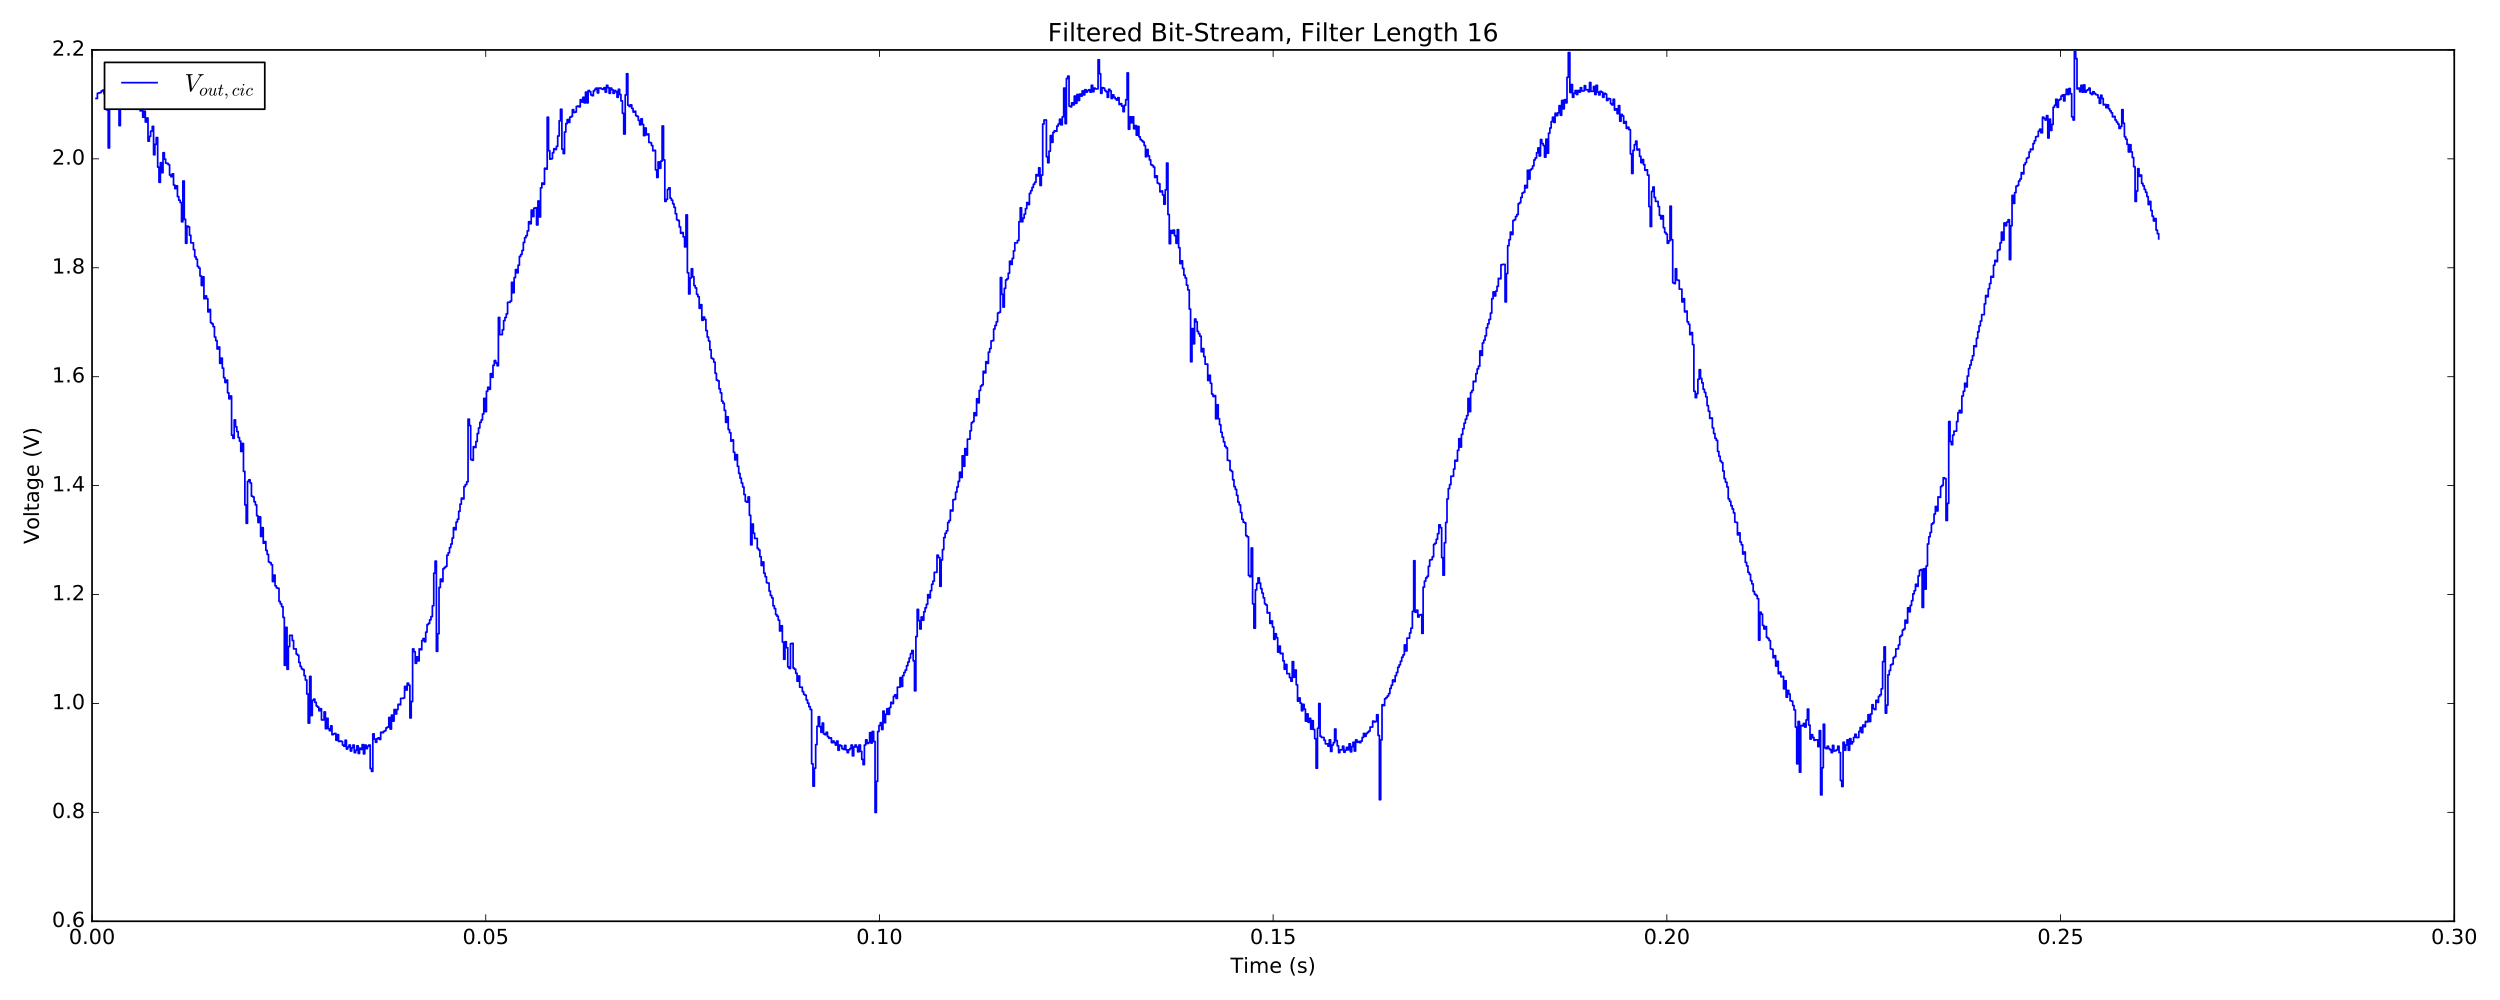 <?xml version="1.0" encoding="utf-8" standalone="no"?>
<!DOCTYPE svg PUBLIC "-//W3C//DTD SVG 1.1//EN"
  "http://www.w3.org/Graphics/SVG/1.1/DTD/svg11.dtd">
<!-- Created with matplotlib (http://matplotlib.org/) -->
<svg height="576pt" version="1.1" viewBox="0 0 1440 576" width="1440pt" xmlns="http://www.w3.org/2000/svg" xmlns:xlink="http://www.w3.org/1999/xlink">
 <defs>
  <style type="text/css">
*{stroke-linecap:butt;stroke-linejoin:round;stroke-miterlimit:100000;}
  </style>
 </defs>
 <g id="figure_1">
  <g id="patch_1">
   <path d="M 0 576 
L 1440 576 
L 1440 0 
L 0 0 
z
" style="fill:#ffffff;"/>
  </g>
  <g id="axes_1">
   <g id="patch_2">
    <path d="M 53.01 530.64 
L 1413.652 530.64 
L 1413.652 28.76 
L 53.01 28.76 
z
" style="fill:#ffffff;"/>
   </g>
   <g id="patch_3">
    <path d="M 53.01 28.76 
L 1413.652 28.76 
" style="fill:none;stroke:#000000;stroke-linecap:square;stroke-linejoin:miter;"/>
   </g>
   <g id="patch_4">
    <path d="M 53.01 530.64 
L 53.01 28.76 
" style="fill:none;stroke:#000000;stroke-linecap:square;stroke-linejoin:miter;"/>
   </g>
   <g id="patch_5">
    <path d="M 53.01 530.64 
L 1413.652 530.64 
" style="fill:none;stroke:#000000;stroke-linecap:square;stroke-linejoin:miter;"/>
   </g>
   <g id="patch_6">
    <path d="M 1413.652 530.64 
L 1413.652 28.76 
" style="fill:none;stroke:#000000;stroke-linecap:square;stroke-linejoin:miter;"/>
   </g>
   <g id="matplotlib.axis_1">
    <g id="xtick_1">
     <g id="line2d_1">
      <defs>
       <path d="M 0 0 
L 0 -4 
" id="m1f48338dd6" style="stroke:#000000;stroke-width:0.5;"/>
      </defs>
      <g>
       <use style="stroke:#000000;stroke-width:0.5;" x="53.01" xlink:href="#m1f48338dd6" y="530.64"/>
      </g>
     </g>
     <g id="line2d_2">
      <defs>
       <path d="M 0 0 
L 0 4 
" id="m3449db9c93" style="stroke:#000000;stroke-width:0.5;"/>
      </defs>
      <g>
       <use style="stroke:#000000;stroke-width:0.5;" x="53.01" xlink:href="#m3449db9c93" y="28.76"/>
      </g>
     </g>
     <g id="text_1">
      <!-- 0.00 -->
      <defs>
       <path d="M 31.781 66.406 
Q 24.172 66.406 20.328 58.906 
Q 16.5 51.422 16.5 36.375 
Q 16.5 21.391 20.328 13.891 
Q 24.172 6.391 31.781 6.391 
Q 39.453 6.391 43.281 13.891 
Q 47.125 21.391 47.125 36.375 
Q 47.125 51.422 43.281 58.906 
Q 39.453 66.406 31.781 66.406 
M 31.781 74.219 
Q 44.047 74.219 50.516 64.516 
Q 56.984 54.828 56.984 36.375 
Q 56.984 17.969 50.516 8.266 
Q 44.047 -1.422 31.781 -1.422 
Q 19.531 -1.422 13.062 8.266 
Q 6.594 17.969 6.594 36.375 
Q 6.594 54.828 13.062 64.516 
Q 19.531 74.219 31.781 74.219 
" id="BitstreamVeraSans-Roman-30"/>
       <path d="M 10.688 12.406 
L 21 12.406 
L 21 0 
L 10.688 0 
z
" id="BitstreamVeraSans-Roman-2e"/>
      </defs>
      <g transform="translate(39.651 543.758)scale(0.12 -0.12)">
       <use xlink:href="#BitstreamVeraSans-Roman-30"/>
       <use x="63.623" xlink:href="#BitstreamVeraSans-Roman-2e"/>
       <use x="95.41" xlink:href="#BitstreamVeraSans-Roman-30"/>
       <use x="159.033" xlink:href="#BitstreamVeraSans-Roman-30"/>
      </g>
     </g>
    </g>
    <g id="xtick_2">
     <g id="line2d_3">
      <g>
       <use style="stroke:#000000;stroke-width:0.5;" x="279.784" xlink:href="#m1f48338dd6" y="530.64"/>
      </g>
     </g>
     <g id="line2d_4">
      <g>
       <use style="stroke:#000000;stroke-width:0.5;" x="279.784" xlink:href="#m3449db9c93" y="28.76"/>
      </g>
     </g>
     <g id="text_2">
      <!-- 0.05 -->
      <defs>
       <path d="M 10.797 72.906 
L 49.516 72.906 
L 49.516 64.594 
L 19.828 64.594 
L 19.828 46.734 
Q 21.969 47.469 24.109 47.828 
Q 26.266 48.188 28.422 48.188 
Q 40.625 48.188 47.75 41.5 
Q 54.891 34.812 54.891 23.391 
Q 54.891 11.625 47.562 5.094 
Q 40.234 -1.422 26.906 -1.422 
Q 22.312 -1.422 17.547 -0.641 
Q 12.797 0.141 7.719 1.703 
L 7.719 11.625 
Q 12.109 9.234 16.797 8.062 
Q 21.484 6.891 26.703 6.891 
Q 35.156 6.891 40.078 11.328 
Q 45.016 15.766 45.016 23.391 
Q 45.016 31 40.078 35.438 
Q 35.156 39.891 26.703 39.891 
Q 22.75 39.891 18.812 39.016 
Q 14.891 38.141 10.797 36.281 
z
" id="BitstreamVeraSans-Roman-35"/>
      </defs>
      <g transform="translate(266.424 543.758)scale(0.12 -0.12)">
       <use xlink:href="#BitstreamVeraSans-Roman-30"/>
       <use x="63.623" xlink:href="#BitstreamVeraSans-Roman-2e"/>
       <use x="95.41" xlink:href="#BitstreamVeraSans-Roman-30"/>
       <use x="159.033" xlink:href="#BitstreamVeraSans-Roman-35"/>
      </g>
     </g>
    </g>
    <g id="xtick_3">
     <g id="line2d_5">
      <g>
       <use style="stroke:#000000;stroke-width:0.5;" x="506.558" xlink:href="#m1f48338dd6" y="530.64"/>
      </g>
     </g>
     <g id="line2d_6">
      <g>
       <use style="stroke:#000000;stroke-width:0.5;" x="506.558" xlink:href="#m3449db9c93" y="28.76"/>
      </g>
     </g>
     <g id="text_3">
      <!-- 0.10 -->
      <defs>
       <path d="M 12.406 8.297 
L 28.516 8.297 
L 28.516 63.922 
L 10.984 60.406 
L 10.984 69.391 
L 28.422 72.906 
L 38.281 72.906 
L 38.281 8.297 
L 54.391 8.297 
L 54.391 0 
L 12.406 0 
z
" id="BitstreamVeraSans-Roman-31"/>
      </defs>
      <g transform="translate(493.198 543.758)scale(0.12 -0.12)">
       <use xlink:href="#BitstreamVeraSans-Roman-30"/>
       <use x="63.623" xlink:href="#BitstreamVeraSans-Roman-2e"/>
       <use x="95.41" xlink:href="#BitstreamVeraSans-Roman-31"/>
       <use x="159.033" xlink:href="#BitstreamVeraSans-Roman-30"/>
      </g>
     </g>
    </g>
    <g id="xtick_4">
     <g id="line2d_7">
      <g>
       <use style="stroke:#000000;stroke-width:0.5;" x="733.331" xlink:href="#m1f48338dd6" y="530.64"/>
      </g>
     </g>
     <g id="line2d_8">
      <g>
       <use style="stroke:#000000;stroke-width:0.5;" x="733.331" xlink:href="#m3449db9c93" y="28.76"/>
      </g>
     </g>
     <g id="text_4">
      <!-- 0.15 -->
      <g transform="translate(719.972 543.758)scale(0.12 -0.12)">
       <use xlink:href="#BitstreamVeraSans-Roman-30"/>
       <use x="63.623" xlink:href="#BitstreamVeraSans-Roman-2e"/>
       <use x="95.41" xlink:href="#BitstreamVeraSans-Roman-31"/>
       <use x="159.033" xlink:href="#BitstreamVeraSans-Roman-35"/>
      </g>
     </g>
    </g>
    <g id="xtick_5">
     <g id="line2d_9">
      <g>
       <use style="stroke:#000000;stroke-width:0.5;" x="960.105" xlink:href="#m1f48338dd6" y="530.64"/>
      </g>
     </g>
     <g id="line2d_10">
      <g>
       <use style="stroke:#000000;stroke-width:0.5;" x="960.105" xlink:href="#m3449db9c93" y="28.76"/>
      </g>
     </g>
     <g id="text_5">
      <!-- 0.20 -->
      <defs>
       <path d="M 19.188 8.297 
L 53.609 8.297 
L 53.609 0 
L 7.328 0 
L 7.328 8.297 
Q 12.938 14.109 22.625 23.891 
Q 32.328 33.688 34.812 36.531 
Q 39.547 41.844 41.422 45.531 
Q 43.312 49.219 43.312 52.781 
Q 43.312 58.594 39.234 62.25 
Q 35.156 65.922 28.609 65.922 
Q 23.969 65.922 18.812 64.312 
Q 13.672 62.703 7.812 59.422 
L 7.812 69.391 
Q 13.766 71.781 18.938 73 
Q 24.125 74.219 28.422 74.219 
Q 39.75 74.219 46.484 68.547 
Q 53.219 62.891 53.219 53.422 
Q 53.219 48.922 51.531 44.891 
Q 49.859 40.875 45.406 35.406 
Q 44.188 33.984 37.641 27.219 
Q 31.109 20.453 19.188 8.297 
" id="BitstreamVeraSans-Roman-32"/>
      </defs>
      <g transform="translate(946.746 543.758)scale(0.12 -0.12)">
       <use xlink:href="#BitstreamVeraSans-Roman-30"/>
       <use x="63.623" xlink:href="#BitstreamVeraSans-Roman-2e"/>
       <use x="95.41" xlink:href="#BitstreamVeraSans-Roman-32"/>
       <use x="159.033" xlink:href="#BitstreamVeraSans-Roman-30"/>
      </g>
     </g>
    </g>
    <g id="xtick_6">
     <g id="line2d_11">
      <g>
       <use style="stroke:#000000;stroke-width:0.5;" x="1186.879" xlink:href="#m1f48338dd6" y="530.64"/>
      </g>
     </g>
     <g id="line2d_12">
      <g>
       <use style="stroke:#000000;stroke-width:0.5;" x="1186.879" xlink:href="#m3449db9c93" y="28.76"/>
      </g>
     </g>
     <g id="text_6">
      <!-- 0.25 -->
      <g transform="translate(1173.519 543.758)scale(0.12 -0.12)">
       <use xlink:href="#BitstreamVeraSans-Roman-30"/>
       <use x="63.623" xlink:href="#BitstreamVeraSans-Roman-2e"/>
       <use x="95.41" xlink:href="#BitstreamVeraSans-Roman-32"/>
       <use x="159.033" xlink:href="#BitstreamVeraSans-Roman-35"/>
      </g>
     </g>
    </g>
    <g id="xtick_7">
     <g id="line2d_13">
      <g>
       <use style="stroke:#000000;stroke-width:0.5;" x="1413.652" xlink:href="#m1f48338dd6" y="530.64"/>
      </g>
     </g>
     <g id="line2d_14">
      <g>
       <use style="stroke:#000000;stroke-width:0.5;" x="1413.652" xlink:href="#m3449db9c93" y="28.76"/>
      </g>
     </g>
     <g id="text_7">
      <!-- 0.30 -->
      <defs>
       <path d="M 40.578 39.312 
Q 47.656 37.797 51.625 33 
Q 55.609 28.219 55.609 21.188 
Q 55.609 10.406 48.188 4.484 
Q 40.766 -1.422 27.094 -1.422 
Q 22.516 -1.422 17.656 -0.516 
Q 12.797 0.391 7.625 2.203 
L 7.625 11.719 
Q 11.719 9.328 16.594 8.109 
Q 21.484 6.891 26.812 6.891 
Q 36.078 6.891 40.938 10.547 
Q 45.797 14.203 45.797 21.188 
Q 45.797 27.641 41.281 31.266 
Q 36.766 34.906 28.719 34.906 
L 20.219 34.906 
L 20.219 43.016 
L 29.109 43.016 
Q 36.375 43.016 40.234 45.922 
Q 44.094 48.828 44.094 54.297 
Q 44.094 59.906 40.109 62.906 
Q 36.141 65.922 28.719 65.922 
Q 24.656 65.922 20.016 65.031 
Q 15.375 64.156 9.812 62.312 
L 9.812 71.094 
Q 15.438 72.656 20.344 73.438 
Q 25.25 74.219 29.594 74.219 
Q 40.828 74.219 47.359 69.109 
Q 53.906 64.016 53.906 55.328 
Q 53.906 49.266 50.438 45.094 
Q 46.969 40.922 40.578 39.312 
" id="BitstreamVeraSans-Roman-33"/>
      </defs>
      <g transform="translate(1400.293 543.758)scale(0.12 -0.12)">
       <use xlink:href="#BitstreamVeraSans-Roman-30"/>
       <use x="63.623" xlink:href="#BitstreamVeraSans-Roman-2e"/>
       <use x="95.41" xlink:href="#BitstreamVeraSans-Roman-33"/>
       <use x="159.033" xlink:href="#BitstreamVeraSans-Roman-30"/>
      </g>
     </g>
    </g>
    <g id="text_8">
     <!-- Time (s) -->
     <defs>
      <path d="M 31 75.875 
Q 24.469 64.656 21.281 53.656 
Q 18.109 42.672 18.109 31.391 
Q 18.109 20.125 21.312 9.062 
Q 24.516 -2 31 -13.188 
L 23.188 -13.188 
Q 15.875 -1.703 12.234 9.375 
Q 8.594 20.453 8.594 31.391 
Q 8.594 42.281 12.203 53.312 
Q 15.828 64.359 23.188 75.875 
z
" id="BitstreamVeraSans-Roman-28"/>
      <path d="M 56.203 29.594 
L 56.203 25.203 
L 14.891 25.203 
Q 15.484 15.922 20.484 11.062 
Q 25.484 6.203 34.422 6.203 
Q 39.594 6.203 44.453 7.469 
Q 49.312 8.734 54.109 11.281 
L 54.109 2.781 
Q 49.266 0.734 44.188 -0.344 
Q 39.109 -1.422 33.891 -1.422 
Q 20.797 -1.422 13.156 6.188 
Q 5.516 13.812 5.516 26.812 
Q 5.516 40.234 12.766 48.109 
Q 20.016 56 32.328 56 
Q 43.359 56 49.781 48.891 
Q 56.203 41.797 56.203 29.594 
M 47.219 32.234 
Q 47.125 39.594 43.094 43.984 
Q 39.062 48.391 32.422 48.391 
Q 24.906 48.391 20.391 44.141 
Q 15.875 39.891 15.188 32.172 
z
" id="BitstreamVeraSans-Roman-65"/>
      <path id="BitstreamVeraSans-Roman-20"/>
      <path d="M 8.016 75.875 
L 15.828 75.875 
Q 23.141 64.359 26.781 53.312 
Q 30.422 42.281 30.422 31.391 
Q 30.422 20.453 26.781 9.375 
Q 23.141 -1.703 15.828 -13.188 
L 8.016 -13.188 
Q 14.5 -2 17.703 9.062 
Q 20.906 20.125 20.906 31.391 
Q 20.906 42.672 17.703 53.656 
Q 14.5 64.656 8.016 75.875 
" id="BitstreamVeraSans-Roman-29"/>
      <path d="M 9.422 54.688 
L 18.406 54.688 
L 18.406 0 
L 9.422 0 
z
M 9.422 75.984 
L 18.406 75.984 
L 18.406 64.594 
L 9.422 64.594 
z
" id="BitstreamVeraSans-Roman-69"/>
      <path d="M -0.297 72.906 
L 61.375 72.906 
L 61.375 64.594 
L 35.5 64.594 
L 35.5 0 
L 25.594 0 
L 25.594 64.594 
L -0.297 64.594 
z
" id="BitstreamVeraSans-Roman-54"/>
      <path d="M 44.281 53.078 
L 44.281 44.578 
Q 40.484 46.531 36.375 47.5 
Q 32.281 48.484 27.875 48.484 
Q 21.188 48.484 17.844 46.438 
Q 14.5 44.391 14.5 40.281 
Q 14.5 37.156 16.891 35.375 
Q 19.281 33.594 26.516 31.984 
L 29.594 31.297 
Q 39.156 29.25 43.188 25.516 
Q 47.219 21.781 47.219 15.094 
Q 47.219 7.469 41.188 3.016 
Q 35.156 -1.422 24.609 -1.422 
Q 20.219 -1.422 15.453 -0.562 
Q 10.688 0.297 5.422 2 
L 5.422 11.281 
Q 10.406 8.688 15.234 7.391 
Q 20.062 6.109 24.812 6.109 
Q 31.156 6.109 34.562 8.281 
Q 37.984 10.453 37.984 14.406 
Q 37.984 18.062 35.516 20.016 
Q 33.062 21.969 24.703 23.781 
L 21.578 24.516 
Q 13.234 26.266 9.516 29.906 
Q 5.812 33.547 5.812 39.891 
Q 5.812 47.609 11.281 51.797 
Q 16.75 56 26.812 56 
Q 31.781 56 36.172 55.266 
Q 40.578 54.547 44.281 53.078 
" id="BitstreamVeraSans-Roman-73"/>
      <path d="M 52 44.188 
Q 55.375 50.25 60.062 53.125 
Q 64.75 56 71.094 56 
Q 79.641 56 84.281 50.016 
Q 88.922 44.047 88.922 33.016 
L 88.922 0 
L 79.891 0 
L 79.891 32.719 
Q 79.891 40.578 77.094 44.375 
Q 74.312 48.188 68.609 48.188 
Q 61.625 48.188 57.562 43.547 
Q 53.516 38.922 53.516 30.906 
L 53.516 0 
L 44.484 0 
L 44.484 32.719 
Q 44.484 40.625 41.703 44.406 
Q 38.922 48.188 33.109 48.188 
Q 26.219 48.188 22.156 43.531 
Q 18.109 38.875 18.109 30.906 
L 18.109 0 
L 9.078 0 
L 9.078 54.688 
L 18.109 54.688 
L 18.109 46.188 
Q 21.188 51.219 25.484 53.609 
Q 29.781 56 35.688 56 
Q 41.656 56 45.828 52.969 
Q 50 49.953 52 44.188 
" id="BitstreamVeraSans-Roman-6d"/>
     </defs>
     <g transform="translate(708.752 560.372)scale(0.12 -0.12)">
      <use xlink:href="#BitstreamVeraSans-Roman-54"/>
      <use x="61.037" xlink:href="#BitstreamVeraSans-Roman-69"/>
      <use x="88.82" xlink:href="#BitstreamVeraSans-Roman-6d"/>
      <use x="186.232" xlink:href="#BitstreamVeraSans-Roman-65"/>
      <use x="247.756" xlink:href="#BitstreamVeraSans-Roman-20"/>
      <use x="279.543" xlink:href="#BitstreamVeraSans-Roman-28"/>
      <use x="318.557" xlink:href="#BitstreamVeraSans-Roman-73"/>
      <use x="370.656" xlink:href="#BitstreamVeraSans-Roman-29"/>
     </g>
    </g>
   </g>
   <g id="matplotlib.axis_2">
    <g id="ytick_1">
     <g id="line2d_15">
      <defs>
       <path d="M 0 0 
L 4 0 
" id="mb5c9bd5b8e" style="stroke:#000000;stroke-width:0.5;"/>
      </defs>
      <g>
       <use style="stroke:#000000;stroke-width:0.5;" x="53.01" xlink:href="#mb5c9bd5b8e" y="530.64"/>
      </g>
     </g>
     <g id="line2d_16">
      <defs>
       <path d="M 0 0 
L -4 0 
" id="m5d50dc6b7f" style="stroke:#000000;stroke-width:0.5;"/>
      </defs>
      <g>
       <use style="stroke:#000000;stroke-width:0.5;" x="1413.652" xlink:href="#m5d50dc6b7f" y="530.64"/>
      </g>
     </g>
     <g id="text_9">
      <!-- 0.6 -->
      <defs>
       <path d="M 33.016 40.375 
Q 26.375 40.375 22.484 35.828 
Q 18.609 31.297 18.609 23.391 
Q 18.609 15.531 22.484 10.953 
Q 26.375 6.391 33.016 6.391 
Q 39.656 6.391 43.531 10.953 
Q 47.406 15.531 47.406 23.391 
Q 47.406 31.297 43.531 35.828 
Q 39.656 40.375 33.016 40.375 
M 52.594 71.297 
L 52.594 62.312 
Q 48.875 64.062 45.094 64.984 
Q 41.312 65.922 37.594 65.922 
Q 27.828 65.922 22.672 59.328 
Q 17.531 52.734 16.797 39.406 
Q 19.672 43.656 24.016 45.922 
Q 28.375 48.188 33.594 48.188 
Q 44.578 48.188 50.953 41.516 
Q 57.328 34.859 57.328 23.391 
Q 57.328 12.156 50.688 5.359 
Q 44.047 -1.422 33.016 -1.422 
Q 20.359 -1.422 13.672 8.266 
Q 6.984 17.969 6.984 36.375 
Q 6.984 53.656 15.188 63.938 
Q 23.391 74.219 37.203 74.219 
Q 40.922 74.219 44.703 73.484 
Q 48.484 72.75 52.594 71.297 
" id="BitstreamVeraSans-Roman-36"/>
      </defs>
      <g transform="translate(29.926 533.951)scale(0.12 -0.12)">
       <use xlink:href="#BitstreamVeraSans-Roman-30"/>
       <use x="63.623" xlink:href="#BitstreamVeraSans-Roman-2e"/>
       <use x="95.41" xlink:href="#BitstreamVeraSans-Roman-36"/>
      </g>
     </g>
    </g>
    <g id="ytick_2">
     <g id="line2d_17">
      <g>
       <use style="stroke:#000000;stroke-width:0.5;" x="53.01" xlink:href="#mb5c9bd5b8e" y="467.905"/>
      </g>
     </g>
     <g id="line2d_18">
      <g>
       <use style="stroke:#000000;stroke-width:0.5;" x="1413.652" xlink:href="#m5d50dc6b7f" y="467.905"/>
      </g>
     </g>
     <g id="text_10">
      <!-- 0.8 -->
      <defs>
       <path d="M 31.781 34.625 
Q 24.75 34.625 20.719 30.859 
Q 16.703 27.094 16.703 20.516 
Q 16.703 13.922 20.719 10.156 
Q 24.75 6.391 31.781 6.391 
Q 38.812 6.391 42.859 10.172 
Q 46.922 13.969 46.922 20.516 
Q 46.922 27.094 42.891 30.859 
Q 38.875 34.625 31.781 34.625 
M 21.922 38.812 
Q 15.578 40.375 12.031 44.719 
Q 8.5 49.078 8.5 55.328 
Q 8.5 64.062 14.719 69.141 
Q 20.953 74.219 31.781 74.219 
Q 42.672 74.219 48.875 69.141 
Q 55.078 64.062 55.078 55.328 
Q 55.078 49.078 51.531 44.719 
Q 48 40.375 41.703 38.812 
Q 48.828 37.156 52.797 32.312 
Q 56.781 27.484 56.781 20.516 
Q 56.781 9.906 50.312 4.234 
Q 43.844 -1.422 31.781 -1.422 
Q 19.734 -1.422 13.25 4.234 
Q 6.781 9.906 6.781 20.516 
Q 6.781 27.484 10.781 32.312 
Q 14.797 37.156 21.922 38.812 
M 18.312 54.391 
Q 18.312 48.734 21.844 45.562 
Q 25.391 42.391 31.781 42.391 
Q 38.141 42.391 41.719 45.562 
Q 45.312 48.734 45.312 54.391 
Q 45.312 60.062 41.719 63.234 
Q 38.141 66.406 31.781 66.406 
Q 25.391 66.406 21.844 63.234 
Q 18.312 60.062 18.312 54.391 
" id="BitstreamVeraSans-Roman-38"/>
      </defs>
      <g transform="translate(29.926 471.216)scale(0.12 -0.12)">
       <use xlink:href="#BitstreamVeraSans-Roman-30"/>
       <use x="63.623" xlink:href="#BitstreamVeraSans-Roman-2e"/>
       <use x="95.41" xlink:href="#BitstreamVeraSans-Roman-38"/>
      </g>
     </g>
    </g>
    <g id="ytick_3">
     <g id="line2d_19">
      <g>
       <use style="stroke:#000000;stroke-width:0.5;" x="53.01" xlink:href="#mb5c9bd5b8e" y="405.17"/>
      </g>
     </g>
     <g id="line2d_20">
      <g>
       <use style="stroke:#000000;stroke-width:0.5;" x="1413.652" xlink:href="#m5d50dc6b7f" y="405.17"/>
      </g>
     </g>
     <g id="text_11">
      <!-- 1.0 -->
      <g transform="translate(29.926 408.481)scale(0.12 -0.12)">
       <use xlink:href="#BitstreamVeraSans-Roman-31"/>
       <use x="63.623" xlink:href="#BitstreamVeraSans-Roman-2e"/>
       <use x="95.41" xlink:href="#BitstreamVeraSans-Roman-30"/>
      </g>
     </g>
    </g>
    <g id="ytick_4">
     <g id="line2d_21">
      <g>
       <use style="stroke:#000000;stroke-width:0.5;" x="53.01" xlink:href="#mb5c9bd5b8e" y="342.435"/>
      </g>
     </g>
     <g id="line2d_22">
      <g>
       <use style="stroke:#000000;stroke-width:0.5;" x="1413.652" xlink:href="#m5d50dc6b7f" y="342.435"/>
      </g>
     </g>
     <g id="text_12">
      <!-- 1.2 -->
      <g transform="translate(29.926 345.746)scale(0.12 -0.12)">
       <use xlink:href="#BitstreamVeraSans-Roman-31"/>
       <use x="63.623" xlink:href="#BitstreamVeraSans-Roman-2e"/>
       <use x="95.41" xlink:href="#BitstreamVeraSans-Roman-32"/>
      </g>
     </g>
    </g>
    <g id="ytick_5">
     <g id="line2d_23">
      <g>
       <use style="stroke:#000000;stroke-width:0.5;" x="53.01" xlink:href="#mb5c9bd5b8e" y="279.7"/>
      </g>
     </g>
     <g id="line2d_24">
      <g>
       <use style="stroke:#000000;stroke-width:0.5;" x="1413.652" xlink:href="#m5d50dc6b7f" y="279.7"/>
      </g>
     </g>
     <g id="text_13">
      <!-- 1.4 -->
      <defs>
       <path d="M 37.797 64.312 
L 12.891 25.391 
L 37.797 25.391 
z
M 35.203 72.906 
L 47.609 72.906 
L 47.609 25.391 
L 58.016 25.391 
L 58.016 17.188 
L 47.609 17.188 
L 47.609 0 
L 37.797 0 
L 37.797 17.188 
L 4.891 17.188 
L 4.891 26.703 
z
" id="BitstreamVeraSans-Roman-34"/>
      </defs>
      <g transform="translate(29.926 283.011)scale(0.12 -0.12)">
       <use xlink:href="#BitstreamVeraSans-Roman-31"/>
       <use x="63.623" xlink:href="#BitstreamVeraSans-Roman-2e"/>
       <use x="95.41" xlink:href="#BitstreamVeraSans-Roman-34"/>
      </g>
     </g>
    </g>
    <g id="ytick_6">
     <g id="line2d_25">
      <g>
       <use style="stroke:#000000;stroke-width:0.5;" x="53.01" xlink:href="#mb5c9bd5b8e" y="216.965"/>
      </g>
     </g>
     <g id="line2d_26">
      <g>
       <use style="stroke:#000000;stroke-width:0.5;" x="1413.652" xlink:href="#m5d50dc6b7f" y="216.965"/>
      </g>
     </g>
     <g id="text_14">
      <!-- 1.6 -->
      <g transform="translate(29.926 220.276)scale(0.12 -0.12)">
       <use xlink:href="#BitstreamVeraSans-Roman-31"/>
       <use x="63.623" xlink:href="#BitstreamVeraSans-Roman-2e"/>
       <use x="95.41" xlink:href="#BitstreamVeraSans-Roman-36"/>
      </g>
     </g>
    </g>
    <g id="ytick_7">
     <g id="line2d_27">
      <g>
       <use style="stroke:#000000;stroke-width:0.5;" x="53.01" xlink:href="#mb5c9bd5b8e" y="154.23"/>
      </g>
     </g>
     <g id="line2d_28">
      <g>
       <use style="stroke:#000000;stroke-width:0.5;" x="1413.652" xlink:href="#m5d50dc6b7f" y="154.23"/>
      </g>
     </g>
     <g id="text_15">
      <!-- 1.8 -->
      <g transform="translate(29.926 157.541)scale(0.12 -0.12)">
       <use xlink:href="#BitstreamVeraSans-Roman-31"/>
       <use x="63.623" xlink:href="#BitstreamVeraSans-Roman-2e"/>
       <use x="95.41" xlink:href="#BitstreamVeraSans-Roman-38"/>
      </g>
     </g>
    </g>
    <g id="ytick_8">
     <g id="line2d_29">
      <g>
       <use style="stroke:#000000;stroke-width:0.5;" x="53.01" xlink:href="#mb5c9bd5b8e" y="91.495"/>
      </g>
     </g>
     <g id="line2d_30">
      <g>
       <use style="stroke:#000000;stroke-width:0.5;" x="1413.652" xlink:href="#m5d50dc6b7f" y="91.495"/>
      </g>
     </g>
     <g id="text_16">
      <!-- 2.0 -->
      <g transform="translate(29.926 94.806)scale(0.12 -0.12)">
       <use xlink:href="#BitstreamVeraSans-Roman-32"/>
       <use x="63.623" xlink:href="#BitstreamVeraSans-Roman-2e"/>
       <use x="95.41" xlink:href="#BitstreamVeraSans-Roman-30"/>
      </g>
     </g>
    </g>
    <g id="ytick_9">
     <g id="line2d_31">
      <g>
       <use style="stroke:#000000;stroke-width:0.5;" x="53.01" xlink:href="#mb5c9bd5b8e" y="28.76"/>
      </g>
     </g>
     <g id="line2d_32">
      <g>
       <use style="stroke:#000000;stroke-width:0.5;" x="1413.652" xlink:href="#m5d50dc6b7f" y="28.76"/>
      </g>
     </g>
     <g id="text_17">
      <!-- 2.2 -->
      <g transform="translate(29.926 32.071)scale(0.12 -0.12)">
       <use xlink:href="#BitstreamVeraSans-Roman-32"/>
       <use x="63.623" xlink:href="#BitstreamVeraSans-Roman-2e"/>
       <use x="95.41" xlink:href="#BitstreamVeraSans-Roman-32"/>
      </g>
     </g>
    </g>
    <g id="text_18">
     <!-- Voltage (V) -->
     <defs>
      <path d="M 28.609 0 
L 0.781 72.906 
L 11.078 72.906 
L 34.188 11.531 
L 57.328 72.906 
L 67.578 72.906 
L 39.797 0 
z
" id="BitstreamVeraSans-Roman-56"/>
      <path d="M 18.312 70.219 
L 18.312 54.688 
L 36.812 54.688 
L 36.812 47.703 
L 18.312 47.703 
L 18.312 18.016 
Q 18.312 11.328 20.141 9.422 
Q 21.969 7.516 27.594 7.516 
L 36.812 7.516 
L 36.812 0 
L 27.594 0 
Q 17.188 0 13.234 3.875 
Q 9.281 7.766 9.281 18.016 
L 9.281 47.703 
L 2.688 47.703 
L 2.688 54.688 
L 9.281 54.688 
L 9.281 70.219 
z
" id="BitstreamVeraSans-Roman-74"/>
      <path d="M 9.422 75.984 
L 18.406 75.984 
L 18.406 0 
L 9.422 0 
z
" id="BitstreamVeraSans-Roman-6c"/>
      <path d="M 34.281 27.484 
Q 23.391 27.484 19.188 25 
Q 14.984 22.516 14.984 16.5 
Q 14.984 11.719 18.141 8.906 
Q 21.297 6.109 26.703 6.109 
Q 34.188 6.109 38.703 11.406 
Q 43.219 16.703 43.219 25.484 
L 43.219 27.484 
z
M 52.203 31.203 
L 52.203 0 
L 43.219 0 
L 43.219 8.297 
Q 40.141 3.328 35.547 0.953 
Q 30.953 -1.422 24.312 -1.422 
Q 15.922 -1.422 10.953 3.297 
Q 6 8.016 6 15.922 
Q 6 25.141 12.172 29.828 
Q 18.359 34.516 30.609 34.516 
L 43.219 34.516 
L 43.219 35.406 
Q 43.219 41.609 39.141 45 
Q 35.062 48.391 27.688 48.391 
Q 23 48.391 18.547 47.266 
Q 14.109 46.141 10.016 43.891 
L 10.016 52.203 
Q 14.938 54.109 19.578 55.047 
Q 24.219 56 28.609 56 
Q 40.484 56 46.344 49.844 
Q 52.203 43.703 52.203 31.203 
" id="BitstreamVeraSans-Roman-61"/>
      <path d="M 30.609 48.391 
Q 23.391 48.391 19.188 42.75 
Q 14.984 37.109 14.984 27.297 
Q 14.984 17.484 19.156 11.844 
Q 23.344 6.203 30.609 6.203 
Q 37.797 6.203 41.984 11.859 
Q 46.188 17.531 46.188 27.297 
Q 46.188 37.016 41.984 42.703 
Q 37.797 48.391 30.609 48.391 
M 30.609 56 
Q 42.328 56 49.016 48.375 
Q 55.719 40.766 55.719 27.297 
Q 55.719 13.875 49.016 6.219 
Q 42.328 -1.422 30.609 -1.422 
Q 18.844 -1.422 12.172 6.219 
Q 5.516 13.875 5.516 27.297 
Q 5.516 40.766 12.172 48.375 
Q 18.844 56 30.609 56 
" id="BitstreamVeraSans-Roman-6f"/>
      <path d="M 45.406 27.984 
Q 45.406 37.75 41.375 43.109 
Q 37.359 48.484 30.078 48.484 
Q 22.859 48.484 18.828 43.109 
Q 14.797 37.75 14.797 27.984 
Q 14.797 18.266 18.828 12.891 
Q 22.859 7.516 30.078 7.516 
Q 37.359 7.516 41.375 12.891 
Q 45.406 18.266 45.406 27.984 
M 54.391 6.781 
Q 54.391 -7.172 48.188 -13.984 
Q 42 -20.797 29.203 -20.797 
Q 24.469 -20.797 20.266 -20.094 
Q 16.062 -19.391 12.109 -17.922 
L 12.109 -9.188 
Q 16.062 -11.328 19.922 -12.344 
Q 23.781 -13.375 27.781 -13.375 
Q 36.625 -13.375 41.016 -8.766 
Q 45.406 -4.156 45.406 5.172 
L 45.406 9.625 
Q 42.625 4.781 38.281 2.391 
Q 33.938 0 27.875 0 
Q 17.828 0 11.672 7.656 
Q 5.516 15.328 5.516 27.984 
Q 5.516 40.672 11.672 48.328 
Q 17.828 56 27.875 56 
Q 33.938 56 38.281 53.609 
Q 42.625 51.219 45.406 46.391 
L 45.406 54.688 
L 54.391 54.688 
z
" id="BitstreamVeraSans-Roman-67"/>
     </defs>
     <g transform="translate(22.431 313.359)rotate(-90.0)scale(0.12 -0.12)">
      <use xlink:href="#BitstreamVeraSans-Roman-56"/>
      <use x="68.299" xlink:href="#BitstreamVeraSans-Roman-6f"/>
      <use x="129.48" xlink:href="#BitstreamVeraSans-Roman-6c"/>
      <use x="157.264" xlink:href="#BitstreamVeraSans-Roman-74"/>
      <use x="196.473" xlink:href="#BitstreamVeraSans-Roman-61"/>
      <use x="257.752" xlink:href="#BitstreamVeraSans-Roman-67"/>
      <use x="321.229" xlink:href="#BitstreamVeraSans-Roman-65"/>
      <use x="382.752" xlink:href="#BitstreamVeraSans-Roman-20"/>
      <use x="414.539" xlink:href="#BitstreamVeraSans-Roman-28"/>
      <use x="453.553" xlink:href="#BitstreamVeraSans-Roman-56"/>
      <use x="521.961" xlink:href="#BitstreamVeraSans-Roman-29"/>
     </g>
    </g>
   </g>
   <g id="text_19">
    <!-- Filtered Bit-Stream, Filter Length 16 -->
    <defs>
     <path d="M 4.891 31.391 
L 31.203 31.391 
L 31.203 23.391 
L 4.891 23.391 
z
" id="BitstreamVeraSans-Roman-2d"/>
     <path d="M 9.812 72.906 
L 19.672 72.906 
L 19.672 8.297 
L 55.172 8.297 
L 55.172 0 
L 9.812 0 
z
" id="BitstreamVeraSans-Roman-4c"/>
     <path d="M 41.109 46.297 
Q 39.594 47.172 37.812 47.578 
Q 36.031 48 33.891 48 
Q 26.266 48 22.188 43.047 
Q 18.109 38.094 18.109 28.812 
L 18.109 0 
L 9.078 0 
L 9.078 54.688 
L 18.109 54.688 
L 18.109 46.188 
Q 20.953 51.172 25.484 53.578 
Q 30.031 56 36.531 56 
Q 37.453 56 38.578 55.875 
Q 39.703 55.766 41.062 55.516 
z
" id="BitstreamVeraSans-Roman-72"/>
     <path d="M 45.406 46.391 
L 45.406 75.984 
L 54.391 75.984 
L 54.391 0 
L 45.406 0 
L 45.406 8.203 
Q 42.578 3.328 38.25 0.953 
Q 33.938 -1.422 27.875 -1.422 
Q 17.969 -1.422 11.734 6.484 
Q 5.516 14.406 5.516 27.297 
Q 5.516 40.188 11.734 48.094 
Q 17.969 56 27.875 56 
Q 33.938 56 38.25 53.625 
Q 42.578 51.266 45.406 46.391 
M 14.797 27.297 
Q 14.797 17.391 18.875 11.75 
Q 22.953 6.109 30.078 6.109 
Q 37.203 6.109 41.297 11.75 
Q 45.406 17.391 45.406 27.297 
Q 45.406 37.203 41.297 42.844 
Q 37.203 48.484 30.078 48.484 
Q 22.953 48.484 18.875 42.844 
Q 14.797 37.203 14.797 27.297 
" id="BitstreamVeraSans-Roman-64"/>
     <path d="M 19.672 34.812 
L 19.672 8.109 
L 35.5 8.109 
Q 43.453 8.109 47.281 11.406 
Q 51.125 14.703 51.125 21.484 
Q 51.125 28.328 47.281 31.562 
Q 43.453 34.812 35.5 34.812 
z
M 19.672 64.797 
L 19.672 42.828 
L 34.281 42.828 
Q 41.5 42.828 45.031 45.531 
Q 48.578 48.25 48.578 53.812 
Q 48.578 59.328 45.031 62.062 
Q 41.5 64.797 34.281 64.797 
z
M 9.812 72.906 
L 35.016 72.906 
Q 46.297 72.906 52.391 68.219 
Q 58.5 63.531 58.5 54.891 
Q 58.5 48.188 55.375 44.234 
Q 52.25 40.281 46.188 39.312 
Q 53.469 37.75 57.5 32.781 
Q 61.531 27.828 61.531 20.406 
Q 61.531 10.641 54.891 5.312 
Q 48.25 0 35.984 0 
L 9.812 0 
z
" id="BitstreamVeraSans-Roman-42"/>
     <path d="M 53.516 70.516 
L 53.516 60.891 
Q 47.906 63.578 42.922 64.891 
Q 37.938 66.219 33.297 66.219 
Q 25.25 66.219 20.875 63.094 
Q 16.5 59.969 16.5 54.203 
Q 16.5 49.359 19.406 46.891 
Q 22.312 44.438 30.422 42.922 
L 36.375 41.703 
Q 47.406 39.594 52.656 34.297 
Q 57.906 29 57.906 20.125 
Q 57.906 9.516 50.797 4.047 
Q 43.703 -1.422 29.984 -1.422 
Q 24.812 -1.422 18.969 -0.25 
Q 13.141 0.922 6.891 3.219 
L 6.891 13.375 
Q 12.891 10.016 18.656 8.297 
Q 24.422 6.594 29.984 6.594 
Q 38.422 6.594 43.016 9.906 
Q 47.609 13.234 47.609 19.391 
Q 47.609 24.75 44.312 27.781 
Q 41.016 30.812 33.5 32.328 
L 27.484 33.5 
Q 16.453 35.688 11.516 40.375 
Q 6.594 45.062 6.594 53.422 
Q 6.594 63.094 13.406 68.656 
Q 20.219 74.219 32.172 74.219 
Q 37.312 74.219 42.625 73.281 
Q 47.953 72.359 53.516 70.516 
" id="BitstreamVeraSans-Roman-53"/>
     <path d="M 54.891 33.016 
L 54.891 0 
L 45.906 0 
L 45.906 32.719 
Q 45.906 40.484 42.875 44.328 
Q 39.844 48.188 33.797 48.188 
Q 26.516 48.188 22.312 43.547 
Q 18.109 38.922 18.109 30.906 
L 18.109 0 
L 9.078 0 
L 9.078 75.984 
L 18.109 75.984 
L 18.109 46.188 
Q 21.344 51.125 25.703 53.562 
Q 30.078 56 35.797 56 
Q 45.219 56 50.047 50.172 
Q 54.891 44.344 54.891 33.016 
" id="BitstreamVeraSans-Roman-68"/>
     <path d="M 9.812 72.906 
L 51.703 72.906 
L 51.703 64.594 
L 19.672 64.594 
L 19.672 43.109 
L 48.578 43.109 
L 48.578 34.812 
L 19.672 34.812 
L 19.672 0 
L 9.812 0 
z
" id="BitstreamVeraSans-Roman-46"/>
     <path d="M 11.719 12.406 
L 22.016 12.406 
L 22.016 4 
L 14.016 -11.625 
L 7.719 -11.625 
L 11.719 4 
z
" id="BitstreamVeraSans-Roman-2c"/>
     <path d="M 54.891 33.016 
L 54.891 0 
L 45.906 0 
L 45.906 32.719 
Q 45.906 40.484 42.875 44.328 
Q 39.844 48.188 33.797 48.188 
Q 26.516 48.188 22.312 43.547 
Q 18.109 38.922 18.109 30.906 
L 18.109 0 
L 9.078 0 
L 9.078 54.688 
L 18.109 54.688 
L 18.109 46.188 
Q 21.344 51.125 25.703 53.562 
Q 30.078 56 35.797 56 
Q 45.219 56 50.047 50.172 
Q 54.891 44.344 54.891 33.016 
" id="BitstreamVeraSans-Roman-6e"/>
    </defs>
    <g transform="translate(603.509 23.76)scale(0.144 -0.144)">
     <use xlink:href="#BitstreamVeraSans-Roman-46"/>
     <use x="57.41" xlink:href="#BitstreamVeraSans-Roman-69"/>
     <use x="85.193" xlink:href="#BitstreamVeraSans-Roman-6c"/>
     <use x="112.977" xlink:href="#BitstreamVeraSans-Roman-74"/>
     <use x="152.186" xlink:href="#BitstreamVeraSans-Roman-65"/>
     <use x="213.709" xlink:href="#BitstreamVeraSans-Roman-72"/>
     <use x="254.791" xlink:href="#BitstreamVeraSans-Roman-65"/>
     <use x="316.314" xlink:href="#BitstreamVeraSans-Roman-64"/>
     <use x="379.791" xlink:href="#BitstreamVeraSans-Roman-20"/>
     <use x="411.578" xlink:href="#BitstreamVeraSans-Roman-42"/>
     <use x="480.182" xlink:href="#BitstreamVeraSans-Roman-69"/>
     <use x="507.965" xlink:href="#BitstreamVeraSans-Roman-74"/>
     <use x="547.174" xlink:href="#BitstreamVeraSans-Roman-2d"/>
     <use x="583.258" xlink:href="#BitstreamVeraSans-Roman-53"/>
     <use x="646.734" xlink:href="#BitstreamVeraSans-Roman-74"/>
     <use x="685.943" xlink:href="#BitstreamVeraSans-Roman-72"/>
     <use x="727.025" xlink:href="#BitstreamVeraSans-Roman-65"/>
     <use x="788.549" xlink:href="#BitstreamVeraSans-Roman-61"/>
     <use x="849.828" xlink:href="#BitstreamVeraSans-Roman-6d"/>
     <use x="947.24" xlink:href="#BitstreamVeraSans-Roman-2c"/>
     <use x="979.027" xlink:href="#BitstreamVeraSans-Roman-20"/>
     <use x="1010.814" xlink:href="#BitstreamVeraSans-Roman-46"/>
     <use x="1068.225" xlink:href="#BitstreamVeraSans-Roman-69"/>
     <use x="1096.008" xlink:href="#BitstreamVeraSans-Roman-6c"/>
     <use x="1123.791" xlink:href="#BitstreamVeraSans-Roman-74"/>
     <use x="1163.0" xlink:href="#BitstreamVeraSans-Roman-65"/>
     <use x="1224.523" xlink:href="#BitstreamVeraSans-Roman-72"/>
     <use x="1265.637" xlink:href="#BitstreamVeraSans-Roman-20"/>
     <use x="1297.424" xlink:href="#BitstreamVeraSans-Roman-4c"/>
     <use x="1353.121" xlink:href="#BitstreamVeraSans-Roman-65"/>
     <use x="1414.645" xlink:href="#BitstreamVeraSans-Roman-6e"/>
     <use x="1478.023" xlink:href="#BitstreamVeraSans-Roman-67"/>
     <use x="1541.5" xlink:href="#BitstreamVeraSans-Roman-74"/>
     <use x="1580.709" xlink:href="#BitstreamVeraSans-Roman-68"/>
     <use x="1644.088" xlink:href="#BitstreamVeraSans-Roman-20"/>
     <use x="1675.875" xlink:href="#BitstreamVeraSans-Roman-31"/>
     <use x="1739.498" xlink:href="#BitstreamVeraSans-Roman-36"/>
    </g>
   </g>
   <g id="line2d_33">
    <path clip-path="url(#p71597cf129)" d="M 55.341 56.727 
L 56.099 56.727 
L 56.099 53.741 
L 56.856 53.741 
L 56.856 53.511 
L 57.609 53.511 
L 57.609 53.281 
L 58.366 53.281 
L 58.366 52.362 
L 59.124 52.362 
L 59.124 51.903 
L 59.877 51.903 
L 59.877 53.97 
L 61.578 53.97 
L 61.578 63.39 
L 62.335 63.39 
L 62.335 85.215 
L 63.092 85.215 
L 63.092 52.132 
L 63.845 52.132 
L 63.845 49.376 
L 64.603 49.376 
L 64.603 54.2 
L 65.36 54.2 
L 65.36 49.835 
L 66.113 49.835 
L 66.113 50.754 
L 66.87 50.754 
L 66.87 52.822 
L 67.719 52.822 
L 67.719 53.511 
L 68.571 53.511 
L 68.571 72.35 
L 69.329 72.35 
L 69.329 39.726 
L 70.082 39.726 
L 70.082 51.213 
L 70.839 51.213 
L 70.839 54.66 
L 71.596 54.66 
L 71.596 53.281 
L 73.107 53.281 
L 73.107 54.889 
L 73.864 54.889 
L 73.864 55.349 
L 74.617 55.349 
L 74.617 56.038 
L 75.374 56.038 
L 75.374 58.795 
L 76.132 58.795 
L 76.132 57.417 
L 76.885 57.417 
L 76.885 56.498 
L 77.642 56.498 
L 77.642 57.187 
L 78.4 57.187 
L 78.4 62.93 
L 79.152 62.93 
L 79.152 60.633 
L 79.91 60.633 
L 79.91 62.471 
L 80.667 62.471 
L 80.667 63.849 
L 81.42 63.849 
L 81.42 61.782 
L 82.178 61.782 
L 82.178 67.525 
L 82.935 67.525 
L 82.935 64.079 
L 83.688 64.079 
L 83.688 70.282 
L 84.445 70.282 
L 84.445 67.985 
L 85.248 67.985 
L 85.248 81.31 
L 86.006 81.31 
L 86.006 78.553 
L 86.758 78.553 
L 86.758 75.566 
L 87.706 75.566 
L 87.706 72.809 
L 88.459 72.809 
L 88.459 89.121 
L 89.217 89.121 
L 89.217 83.148 
L 89.974 83.148 
L 89.974 79.242 
L 90.822 79.242 
L 90.822 96.243 
L 91.58 96.243 
L 91.58 104.973 
L 92.382 104.973 
L 92.382 93.716 
L 93.14 93.716 
L 93.14 99.459 
L 93.893 99.459 
L 93.893 87.972 
L 94.65 87.972 
L 94.65 91.648 
L 95.408 91.648 
L 95.408 93.946 
L 96.161 93.946 
L 96.161 94.175 
L 96.918 94.175 
L 96.918 94.865 
L 97.675 94.865 
L 97.675 100.838 
L 98.428 100.838 
L 98.428 101.757 
L 99.186 101.757 
L 99.186 100.149 
L 99.943 100.149 
L 99.943 106.581 
L 100.696 106.581 
L 100.696 108.649 
L 101.453 108.649 
L 101.453 107.041 
L 102.211 107.041 
L 102.211 113.244 
L 102.964 113.244 
L 102.964 115.312 
L 103.767 115.312 
L 103.767 116.69 
L 104.569 116.69 
L 104.569 127.718 
L 105.327 127.718 
L 105.327 104.284 
L 106.129 104.284 
L 106.129 126.339 
L 106.887 126.339 
L 106.887 140.124 
L 107.644 140.124 
L 107.644 130.245 
L 108.397 130.245 
L 108.397 130.704 
L 109.155 130.704 
L 109.155 135.529 
L 109.912 135.529 
L 109.912 139.894 
L 111.422 139.894 
L 111.422 143.8 
L 112.18 143.8 
L 112.18 147.935 
L 112.933 147.935 
L 112.933 149.314 
L 113.69 149.314 
L 113.69 153.449 
L 114.448 153.449 
L 114.448 154.368 
L 115.2 154.368 
L 115.2 158.963 
L 115.958 158.963 
L 115.958 164.477 
L 116.715 164.477 
L 116.715 159.422 
L 117.468 159.422 
L 117.468 172.058 
L 118.226 172.058 
L 118.226 170.45 
L 118.983 170.45 
L 118.983 172.058 
L 119.736 172.058 
L 119.736 179.64 
L 120.493 179.64 
L 120.493 178.261 
L 121.251 178.261 
L 121.251 185.843 
L 122.004 185.843 
L 122.004 186.532 
L 122.761 186.532 
L 122.761 188.14 
L 123.518 188.14 
L 123.518 194.113 
L 124.271 194.113 
L 124.271 196.181 
L 125.029 196.181 
L 125.029 201.006 
L 125.786 201.006 
L 125.786 199.857 
L 126.539 199.857 
L 126.539 209.276 
L 127.297 209.276 
L 127.297 206.29 
L 128.054 206.29 
L 128.054 212.033 
L 128.807 212.033 
L 128.807 217.547 
L 129.564 217.547 
L 129.564 220.304 
L 130.322 220.304 
L 130.322 218.925 
L 131.075 218.925 
L 131.075 226.277 
L 131.832 226.277 
L 131.832 229.723 
L 132.589 229.723 
L 132.589 228.115 
L 133.392 228.115 
L 133.392 250.63 
L 134.145 250.63 
L 134.145 252.468 
L 134.903 252.468 
L 134.903 241.9 
L 135.66 241.9 
L 135.66 245.805 
L 136.413 245.805 
L 136.413 248.562 
L 137.17 248.562 
L 137.17 252.008 
L 137.928 252.008 
L 137.928 254.076 
L 138.681 254.076 
L 138.681 260.049 
L 139.438 260.049 
L 139.438 255.455 
L 140.241 255.455 
L 140.241 271.536 
L 141.044 271.536 
L 141.044 290.835 
L 141.801 290.835 
L 141.801 301.403 
L 142.554 301.403 
L 142.554 277.28 
L 143.311 277.28 
L 143.311 276.361 
L 144.069 276.361 
L 144.069 278.199 
L 144.826 278.199 
L 144.826 285.781 
L 145.579 285.781 
L 145.579 286.24 
L 146.336 286.24 
L 146.336 288.997 
L 147.089 288.997 
L 147.089 290.835 
L 147.847 290.835 
L 147.847 297.038 
L 148.604 297.038 
L 148.604 300.944 
L 149.357 300.944 
L 149.357 297.727 
L 150.115 297.727 
L 150.115 308.985 
L 150.872 308.985 
L 150.872 303.93 
L 151.625 303.93 
L 151.625 312.89 
L 152.382 312.89 
L 152.382 311.971 
L 153.14 311.971 
L 153.14 317.025 
L 153.893 317.025 
L 153.893 319.323 
L 154.65 319.323 
L 154.65 323.688 
L 155.407 323.688 
L 155.407 324.148 
L 156.165 324.148 
L 156.165 325.296 
L 156.918 325.296 
L 156.918 334.945 
L 157.675 334.945 
L 157.675 331.27 
L 158.433 331.27 
L 158.433 337.473 
L 159.185 337.473 
L 159.185 338.621 
L 159.943 338.621 
L 159.943 338.851 
L 160.7 338.851 
L 160.7 346.433 
L 161.453 346.433 
L 161.453 347.811 
L 162.211 347.811 
L 162.211 349.419 
L 163.013 349.419 
L 163.013 355.622 
L 163.771 355.622 
L 163.771 383.191 
L 164.574 383.191 
L 164.574 361.366 
L 165.327 361.366 
L 165.327 385.489 
L 166.084 385.489 
L 166.084 372.393 
L 166.841 372.393 
L 166.841 365.961 
L 168.352 365.961 
L 168.352 368.947 
L 169.109 368.947 
L 169.109 373.772 
L 170.619 373.772 
L 170.619 376.759 
L 171.377 376.759 
L 171.377 377.448 
L 172.13 377.448 
L 172.13 381.583 
L 172.887 381.583 
L 172.887 383.881 
L 173.645 383.881 
L 173.645 385.259 
L 174.397 385.259 
L 174.397 385.718 
L 175.155 385.718 
L 175.155 389.165 
L 175.912 389.165 
L 175.912 391.692 
L 176.715 391.692 
L 176.715 399.733 
L 177.518 399.733 
L 177.518 416.504 
L 178.366 416.504 
L 178.366 389.624 
L 179.123 389.624 
L 179.123 412.139 
L 179.881 412.139 
L 179.881 403.409 
L 180.634 403.409 
L 180.634 402.719 
L 181.391 402.719 
L 181.391 404.557 
L 182.149 404.557 
L 182.149 406.625 
L 182.901 406.625 
L 182.901 407.314 
L 183.659 407.314 
L 183.659 409.382 
L 184.416 409.382 
L 184.416 408.233 
L 185.169 408.233 
L 185.169 414.666 
L 186.684 414.666 
L 186.684 410.071 
L 187.437 410.071 
L 187.437 419.72 
L 188.194 419.72 
L 188.194 413.747 
L 188.952 413.747 
L 188.952 419.72 
L 189.705 419.72 
L 189.705 420.869 
L 190.462 420.869 
L 190.462 418.112 
L 191.22 418.112 
L 191.22 423.166 
L 191.972 423.166 
L 191.972 422.707 
L 192.73 422.707 
L 192.73 422.477 
L 193.487 422.477 
L 193.487 426.383 
L 194.24 426.383 
L 194.24 423.166 
L 194.998 423.166 
L 194.998 427.072 
L 195.755 427.072 
L 195.755 426.842 
L 196.508 426.842 
L 196.508 427.072 
L 197.265 427.072 
L 197.265 429.14 
L 198.023 429.14 
L 198.023 429.829 
L 198.776 429.829 
L 198.776 426.383 
L 199.533 426.383 
L 199.533 431.437 
L 200.29 431.437 
L 200.29 430.289 
L 201.043 430.289 
L 201.043 429.14 
L 201.801 429.14 
L 201.801 432.586 
L 202.558 432.586 
L 202.558 430.748 
L 203.311 430.748 
L 203.311 429.14 
L 204.069 429.14 
L 204.069 433.505 
L 204.826 433.505 
L 204.826 432.126 
L 205.579 432.126 
L 205.579 429.599 
L 206.336 429.599 
L 206.336 433.964 
L 207.094 433.964 
L 207.094 430.978 
L 207.847 430.978 
L 207.847 431.667 
L 208.604 431.667 
L 208.604 428.91 
L 209.361 428.91 
L 209.361 434.194 
L 210.114 434.194 
L 210.114 429.14 
L 210.872 429.14 
L 210.872 431.207 
L 211.629 431.207 
L 211.629 429.829 
L 212.382 429.829 
L 212.382 429.14 
L 213.235 429.14 
L 213.235 442.695 
L 213.992 442.695 
L 213.992 444.303 
L 214.745 444.303 
L 214.745 422.707 
L 215.502 422.707 
L 215.502 425.694 
L 216.26 425.694 
L 216.26 427.532 
L 217.013 427.532 
L 217.013 425.464 
L 217.77 425.464 
L 217.77 425.004 
L 218.528 425.004 
L 218.528 425.923 
L 219.281 425.923 
L 219.281 421.788 
L 220.038 421.788 
L 220.038 422.018 
L 220.795 422.018 
L 220.795 421.329 
L 221.548 421.329 
L 221.548 420.869 
L 222.306 420.869 
L 222.306 419.261 
L 223.063 419.261 
L 223.063 418.801 
L 223.961 418.801 
L 223.961 413.288 
L 224.714 413.288 
L 224.714 419.95 
L 225.471 419.95 
L 225.471 411.909 
L 226.229 411.909 
L 226.229 415.355 
L 226.982 415.355 
L 226.982 408.693 
L 227.739 408.693 
L 227.739 411.22 
L 228.497 411.22 
L 228.497 408.693 
L 229.249 408.693 
L 229.249 405.706 
L 230.007 405.706 
L 230.007 405.936 
L 230.764 405.936 
L 230.764 402.26 
L 232.275 402.26 
L 232.275 402.03 
L 233.032 402.03 
L 233.032 395.368 
L 233.785 395.368 
L 233.785 397.435 
L 234.542 397.435 
L 234.542 393.53 
L 235.345 393.53 
L 235.345 394.678 
L 236.103 394.678 
L 236.103 413.517 
L 236.855 413.517 
L 236.855 404.098 
L 237.658 404.098 
L 237.658 373.772 
L 238.416 373.772 
L 238.416 375.38 
L 239.173 375.38 
L 239.173 382.043 
L 239.926 382.043 
L 239.926 378.367 
L 240.683 378.367 
L 240.683 380.664 
L 241.441 380.664 
L 241.441 373.772 
L 242.194 373.772 
L 242.194 374.231 
L 242.951 374.231 
L 242.951 368.947 
L 243.709 368.947 
L 243.709 367.799 
L 244.461 367.799 
L 244.461 369.637 
L 245.219 369.637 
L 245.219 364.123 
L 245.976 364.123 
L 245.976 359.758 
L 246.729 359.758 
L 246.729 359.068 
L 247.487 359.068 
L 247.487 357.001 
L 248.244 357.001 
L 248.244 355.163 
L 249.047 355.163 
L 249.047 348.96 
L 249.85 348.96 
L 249.85 330.121 
L 250.607 330.121 
L 250.607 323.229 
L 251.36 323.229 
L 251.36 375.15 
L 252.117 375.15 
L 252.117 365.042 
L 252.875 365.042 
L 252.875 338.392 
L 253.628 338.392 
L 253.628 333.567 
L 254.385 333.567 
L 254.385 334.945 
L 255.143 334.945 
L 255.143 327.594 
L 255.895 327.594 
L 255.895 326.904 
L 256.653 326.904 
L 256.653 326.215 
L 257.41 326.215 
L 257.41 319.782 
L 258.163 319.782 
L 258.163 318.404 
L 258.921 318.404 
L 258.921 315.417 
L 259.678 315.417 
L 259.678 313.35 
L 260.431 313.35 
L 260.431 309.903 
L 261.188 309.903 
L 261.188 303.93 
L 261.946 303.93 
L 261.946 305.079 
L 262.699 305.079 
L 262.699 300.714 
L 263.456 300.714 
L 263.456 299.106 
L 264.213 299.106 
L 264.213 294.511 
L 264.966 294.511 
L 264.966 290.375 
L 265.724 290.375 
L 265.724 286.929 
L 266.481 286.929 
L 266.481 287.389 
L 267.234 287.389 
L 267.234 280.267 
L 267.992 280.267 
L 267.992 279.118 
L 268.844 279.118 
L 268.844 277.51 
L 269.597 277.51 
L 269.597 241.44 
L 270.354 241.44 
L 270.354 245.116 
L 271.107 245.116 
L 271.107 264.644 
L 271.865 264.644 
L 271.865 265.104 
L 272.622 265.104 
L 272.622 257.292 
L 273.38 257.292 
L 273.38 257.752 
L 274.133 257.752 
L 274.133 254.306 
L 274.89 254.306 
L 274.89 249.711 
L 275.643 249.711 
L 275.643 246.495 
L 276.4 246.495 
L 276.4 243.278 
L 277.158 243.278 
L 277.158 241.9 
L 277.911 241.9 
L 277.911 238.454 
L 278.668 238.454 
L 278.668 229.494 
L 279.425 229.494 
L 279.425 237.075 
L 280.183 237.075 
L 280.183 225.358 
L 280.936 225.358 
L 280.936 223.061 
L 281.693 223.061 
L 281.693 224.21 
L 282.451 224.21 
L 282.451 215.25 
L 283.203 215.25 
L 283.203 217.317 
L 283.961 217.317 
L 283.961 210.425 
L 284.718 210.425 
L 284.718 207.668 
L 285.521 207.668 
L 285.521 209.047 
L 286.324 209.047 
L 286.324 210.655 
L 287.077 210.655 
L 287.077 182.856 
L 287.834 182.856 
L 287.834 192.735 
L 289.345 192.735 
L 289.345 189.978 
L 290.102 189.978 
L 290.102 184.694 
L 290.859 184.694 
L 290.859 182.856 
L 291.612 182.856 
L 291.612 180.788 
L 292.37 180.788 
L 292.37 174.126 
L 293.88 174.126 
L 293.88 173.436 
L 294.637 173.436 
L 294.637 162.639 
L 295.395 162.639 
L 295.395 168.612 
L 296.148 168.612 
L 296.148 159.882 
L 296.905 159.882 
L 296.905 155.287 
L 297.663 155.287 
L 297.663 157.125 
L 298.415 157.125 
L 298.415 152.76 
L 299.173 152.76 
L 299.173 147.705 
L 299.93 147.705 
L 299.93 146.557 
L 300.683 146.557 
L 300.683 144.259 
L 301.441 144.259 
L 301.441 139.664 
L 302.198 139.664 
L 302.198 136.907 
L 302.951 136.907 
L 302.951 135.759 
L 303.708 135.759 
L 303.708 133.002 
L 304.466 133.002 
L 304.466 127.718 
L 305.219 127.718 
L 305.219 128.866 
L 305.976 128.866 
L 305.976 121.055 
L 306.734 121.055 
L 306.734 124.731 
L 307.486 124.731 
L 307.486 119.906 
L 308.289 119.906 
L 308.289 119.677 
L 309.047 119.677 
L 309.047 129.556 
L 309.849 129.556 
L 309.849 115.771 
L 310.607 115.771 
L 310.607 124.961 
L 311.364 124.961 
L 311.364 108.19 
L 312.117 108.19 
L 312.117 105.433 
L 312.875 105.433 
L 312.875 106.122 
L 313.632 106.122 
L 313.632 96.932 
L 314.435 96.932 
L 314.435 97.392 
L 315.188 97.392 
L 315.188 67.525 
L 315.945 67.525 
L 315.945 86.824 
L 316.703 86.824 
L 316.703 91.648 
L 317.455 91.648 
L 317.455 91.418 
L 318.213 91.418 
L 318.213 87.972 
L 318.97 87.972 
L 318.97 85.675 
L 319.723 85.675 
L 319.723 86.134 
L 320.481 86.134 
L 320.481 84.296 
L 321.238 84.296 
L 321.238 78.323 
L 322.086 78.323 
L 322.086 69.593 
L 322.844 69.593 
L 322.844 62.93 
L 323.646 62.93 
L 323.646 85.905 
L 324.404 85.905 
L 324.404 88.432 
L 325.157 88.432 
L 325.157 76.026 
L 325.914 76.026 
L 325.914 71.201 
L 326.671 71.201 
L 326.671 68.904 
L 327.424 68.904 
L 327.424 70.512 
L 328.182 70.512 
L 328.182 67.525 
L 328.939 67.525 
L 328.939 67.066 
L 329.692 67.066 
L 329.692 63.16 
L 330.45 63.16 
L 330.45 64.768 
L 331.207 64.768 
L 331.207 64.539 
L 331.96 64.539 
L 331.96 61.322 
L 332.717 61.322 
L 332.717 61.092 
L 333.475 61.092 
L 333.475 61.552 
L 334.228 61.552 
L 334.228 57.417 
L 334.985 57.417 
L 334.985 58.795 
L 335.742 58.795 
L 335.742 56.038 
L 336.495 56.038 
L 336.495 59.254 
L 337.253 59.254 
L 337.253 53.051 
L 338.01 53.051 
L 338.01 59.254 
L 338.763 59.254 
L 338.763 52.132 
L 339.52 52.132 
L 339.52 52.822 
L 340.278 52.822 
L 340.278 54.66 
L 341.031 54.66 
L 341.031 55.119 
L 341.788 55.119 
L 341.788 52.362 
L 342.546 52.362 
L 342.546 51.443 
L 343.299 51.443 
L 343.299 50.754 
L 344.056 50.754 
L 344.056 53.511 
L 344.813 53.511 
L 344.813 50.754 
L 346.324 50.754 
L 346.324 51.213 
L 347.081 51.213 
L 347.081 51.443 
L 347.834 51.443 
L 347.834 50.524 
L 348.591 50.524 
L 348.591 53.051 
L 349.349 53.051 
L 349.349 49.146 
L 350.102 49.146 
L 350.102 50.524 
L 350.859 50.524 
L 350.859 53.741 
L 351.617 53.741 
L 351.617 50.754 
L 352.369 50.754 
L 352.369 51.673 
L 353.127 51.673 
L 353.127 53.741 
L 353.884 53.741 
L 353.884 52.132 
L 354.637 52.132 
L 354.637 52.822 
L 355.395 52.822 
L 355.395 56.038 
L 356.152 56.038 
L 356.152 51.443 
L 356.905 51.443 
L 356.905 54.43 
L 357.662 54.43 
L 357.662 58.106 
L 358.511 58.106 
L 358.511 65.228 
L 359.268 65.228 
L 359.268 77.174 
L 360.121 77.174 
L 360.121 54.66 
L 360.874 54.66 
L 360.874 42.483 
L 361.631 42.483 
L 361.631 60.633 
L 362.388 60.633 
L 362.388 61.322 
L 363.141 61.322 
L 363.141 60.403 
L 363.899 60.403 
L 363.899 62.471 
L 364.656 62.471 
L 364.656 64.539 
L 365.409 64.539 
L 365.409 64.079 
L 366.166 64.079 
L 366.166 66.606 
L 366.924 66.606 
L 366.924 67.066 
L 367.677 67.066 
L 367.677 69.363 
L 368.434 69.363 
L 368.434 71.89 
L 369.192 71.89 
L 369.192 68.444 
L 369.944 68.444 
L 369.944 71.661 
L 370.702 71.661 
L 370.702 78.093 
L 371.459 78.093 
L 371.459 73.728 
L 372.212 73.728 
L 372.212 77.634 
L 372.97 77.634 
L 372.97 77.174 
L 373.727 77.174 
L 373.727 81.999 
L 374.48 81.999 
L 374.48 82.229 
L 375.237 82.229 
L 375.237 83.837 
L 375.995 83.837 
L 375.995 86.824 
L 376.748 86.824 
L 376.748 86.594 
L 377.55 86.594 
L 377.55 97.851 
L 378.308 97.851 
L 378.308 102.216 
L 379.065 102.216 
L 379.065 93.256 
L 379.818 93.256 
L 379.818 96.932 
L 380.626 96.932 
L 380.626 92.797 
L 381.378 92.797 
L 381.378 72.58 
L 382.181 72.58 
L 382.181 92.108 
L 382.939 92.108 
L 382.939 116.001 
L 383.696 116.001 
L 383.696 114.852 
L 384.449 114.852 
L 384.449 109.109 
L 385.206 109.109 
L 385.206 108.19 
L 385.964 108.19 
L 385.964 114.163 
L 386.717 114.163 
L 386.717 115.312 
L 387.474 115.312 
L 387.474 117.379 
L 388.231 117.379 
L 388.231 119.447 
L 388.984 119.447 
L 388.984 123.123 
L 389.742 123.123 
L 389.742 126.569 
L 390.499 126.569 
L 390.499 127.028 
L 391.252 127.028 
L 391.252 130.704 
L 392.01 130.704 
L 392.01 134.38 
L 392.767 134.38 
L 392.767 133.921 
L 393.52 133.921 
L 393.52 136.448 
L 394.323 136.448 
L 394.323 142.191 
L 395.125 142.191 
L 395.125 123.812 
L 395.928 123.812 
L 395.928 157.125 
L 396.686 157.125 
L 396.686 169.301 
L 397.443 169.301 
L 397.443 160.111 
L 398.196 160.111 
L 398.196 154.827 
L 398.953 154.827 
L 398.953 159.422 
L 399.711 159.422 
L 399.711 164.477 
L 400.464 164.477 
L 400.464 165.855 
L 401.221 165.855 
L 401.221 169.531 
L 401.979 169.531 
L 401.979 170.909 
L 402.736 170.909 
L 402.736 177.572 
L 403.489 177.572 
L 403.489 175.504 
L 404.246 175.504 
L 404.246 184.464 
L 405.094 184.464 
L 405.094 182.626 
L 405.852 182.626 
L 405.852 184.005 
L 406.609 184.005 
L 406.609 190.437 
L 407.362 190.437 
L 407.362 194.113 
L 408.12 194.113 
L 408.12 196.411 
L 408.877 196.411 
L 408.877 201.465 
L 409.63 201.465 
L 409.63 206.29 
L 410.387 206.29 
L 410.387 206.749 
L 411.145 206.749 
L 411.145 208.587 
L 411.898 208.587 
L 411.898 215.02 
L 412.655 215.02 
L 412.655 218.925 
L 413.412 218.925 
L 413.412 219.385 
L 414.165 219.385 
L 414.165 223.98 
L 414.923 223.98 
L 414.923 226.277 
L 415.68 226.277 
L 415.68 231.102 
L 416.433 231.102 
L 416.433 232.251 
L 417.191 232.251 
L 417.191 236.386 
L 417.948 236.386 
L 417.948 243.278 
L 418.701 243.278 
L 418.701 240.062 
L 419.458 240.062 
L 419.458 247.414 
L 420.216 247.414 
L 420.216 249.251 
L 420.969 249.251 
L 420.969 254.076 
L 421.726 254.076 
L 421.726 253.387 
L 422.483 253.387 
L 422.483 260.509 
L 423.236 260.509 
L 423.236 264.874 
L 423.994 264.874 
L 423.994 261.887 
L 424.751 261.887 
L 424.751 268.55 
L 425.504 268.55 
L 425.504 272.685 
L 426.261 272.685 
L 426.261 275.442 
L 427.019 275.442 
L 427.019 278.199 
L 427.772 278.199 
L 427.772 280.496 
L 428.529 280.496 
L 428.529 284.862 
L 429.287 284.862 
L 429.287 288.767 
L 430.04 288.767 
L 430.04 289.227 
L 430.892 289.227 
L 430.892 286.24 
L 431.65 286.24 
L 431.65 296.808 
L 432.402 296.808 
L 432.402 313.809 
L 433.16 313.809 
L 433.16 301.862 
L 433.917 301.862 
L 433.917 307.147 
L 434.67 307.147 
L 434.67 310.133 
L 436.185 310.133 
L 436.185 315.877 
L 436.938 315.877 
L 436.938 316.796 
L 437.695 316.796 
L 437.695 320.701 
L 438.448 320.701 
L 438.448 325.756 
L 439.206 325.756 
L 439.206 323.688 
L 439.963 323.688 
L 439.963 330.121 
L 440.721 330.121 
L 440.721 332.188 
L 441.473 332.188 
L 441.473 335.635 
L 442.231 335.635 
L 442.231 335.864 
L 442.988 335.864 
L 442.988 340.459 
L 443.741 340.459 
L 443.741 342.986 
L 444.499 342.986 
L 444.499 344.365 
L 445.256 344.365 
L 445.256 348.96 
L 446.009 348.96 
L 446.009 350.568 
L 446.766 350.568 
L 446.766 354.014 
L 447.524 354.014 
L 447.524 354.933 
L 448.277 354.933 
L 448.277 357.23 
L 449.034 357.23 
L 449.034 363.433 
L 449.791 363.433 
L 449.791 360.447 
L 450.64 360.447 
L 450.64 369.866 
L 451.397 369.866 
L 451.397 379.745 
L 452.15 379.745 
L 452.15 369.637 
L 452.907 369.637 
L 452.907 373.083 
L 453.76 373.083 
L 453.76 384.11 
L 454.513 384.11 
L 454.513 385.029 
L 455.316 385.029 
L 455.316 370.785 
L 456.073 370.785 
L 456.073 370.555 
L 456.831 370.555 
L 456.831 384.8 
L 457.583 384.8 
L 457.583 385.489 
L 458.341 385.489 
L 458.341 387.786 
L 459.098 387.786 
L 459.098 392.381 
L 459.851 392.381 
L 459.851 389.394 
L 460.609 389.394 
L 460.609 395.827 
L 462.119 395.827 
L 462.119 398.354 
L 462.876 398.354 
L 462.876 399.963 
L 463.634 399.963 
L 463.634 400.422 
L 464.387 400.422 
L 464.387 403.179 
L 465.144 403.179 
L 465.144 405.017 
L 465.902 405.017 
L 465.902 407.085 
L 466.704 407.085 
L 466.704 408.693 
L 467.507 408.693 
L 467.507 439.938 
L 468.26 439.938 
L 468.26 452.803 
L 469.067 452.803 
L 469.067 442.465 
L 469.82 442.465 
L 469.82 428.91 
L 470.578 428.91 
L 470.578 418.342 
L 471.335 418.342 
L 471.335 412.828 
L 472.088 412.828 
L 472.088 418.572 
L 472.845 418.572 
L 472.845 421.788 
L 473.603 421.788 
L 473.603 416.504 
L 474.356 416.504 
L 474.356 422.707 
L 475.113 422.707 
L 475.113 423.166 
L 475.87 423.166 
L 475.87 421.788 
L 476.623 421.788 
L 476.623 424.315 
L 477.381 424.315 
L 477.381 425.234 
L 478.138 425.234 
L 478.138 425.004 
L 478.891 425.004 
L 478.891 427.761 
L 479.649 427.761 
L 479.649 426.842 
L 480.406 426.842 
L 480.406 427.761 
L 481.159 427.761 
L 481.159 429.14 
L 481.916 429.14 
L 481.916 426.842 
L 482.674 426.842 
L 482.674 432.126 
L 483.427 432.126 
L 483.427 429.14 
L 484.184 429.14 
L 484.184 429.599 
L 484.941 429.599 
L 484.941 431.207 
L 485.694 431.207 
L 485.694 431.667 
L 486.452 431.667 
L 486.452 429.37 
L 487.209 429.37 
L 487.209 431.897 
L 487.962 431.897 
L 487.962 433.505 
L 488.719 433.505 
L 488.719 431.897 
L 489.477 431.897 
L 489.477 431.207 
L 490.23 431.207 
L 490.23 429.14 
L 490.987 429.14 
L 490.987 435.343 
L 491.745 435.343 
L 491.745 430.289 
L 492.498 430.289 
L 492.498 429.14 
L 493.255 429.14 
L 493.255 430.289 
L 494.012 430.289 
L 494.012 433.045 
L 494.765 433.045 
L 494.765 429.14 
L 495.618 429.14 
L 495.618 432.816 
L 496.371 432.816 
L 496.371 437.411 
L 497.128 437.411 
L 497.128 440.397 
L 497.886 440.397 
L 497.886 429.14 
L 498.639 429.14 
L 498.639 426.153 
L 499.396 426.153 
L 499.396 428.221 
L 500.153 428.221 
L 500.153 427.761 
L 500.911 427.761 
L 500.911 422.018 
L 501.664 422.018 
L 501.664 427.991 
L 502.421 427.991 
L 502.421 421.329 
L 503.224 421.329 
L 503.224 427.072 
L 504.027 427.072 
L 504.027 467.966 
L 504.784 467.966 
L 504.784 450.046 
L 505.537 450.046 
L 505.537 421.329 
L 506.294 421.329 
L 506.294 417.882 
L 507.052 417.882 
L 507.052 416.274 
L 507.805 416.274 
L 507.805 420.18 
L 508.562 420.18 
L 508.562 409.612 
L 509.32 409.612 
L 509.32 416.274 
L 510.072 416.274 
L 510.072 411.45 
L 510.83 411.45 
L 510.83 408.233 
L 511.587 408.233 
L 511.587 411.45 
L 512.34 411.45 
L 512.34 407.544 
L 513.098 407.544 
L 513.098 404.557 
L 513.855 404.557 
L 513.855 405.247 
L 514.608 405.247 
L 514.608 401.111 
L 515.365 401.111 
L 515.365 400.192 
L 516.123 400.192 
L 516.123 402.26 
L 516.876 402.26 
L 516.876 395.827 
L 518.391 395.827 
L 518.391 390.313 
L 519.143 390.313 
L 519.143 395.368 
L 519.901 395.368 
L 519.901 389.165 
L 520.658 389.165 
L 520.658 387.327 
L 521.411 387.327 
L 521.411 385.948 
L 522.169 385.948 
L 522.169 383.421 
L 522.926 383.421 
L 522.926 381.353 
L 523.679 381.353 
L 523.679 379.056 
L 524.436 379.056 
L 524.436 376.529 
L 525.194 376.529 
L 525.194 374.691 
L 525.997 374.691 
L 525.997 380.664 
L 526.749 380.664 
L 526.749 397.895 
L 527.552 397.895 
L 527.552 366.65 
L 528.31 366.65 
L 528.31 351.027 
L 529.067 351.027 
L 529.067 357.46 
L 529.824 357.46 
L 529.824 362.285 
L 530.577 362.285 
L 530.577 355.392 
L 531.335 355.392 
L 531.335 357.23 
L 532.092 357.23 
L 532.092 352.406 
L 532.845 352.406 
L 532.845 350.108 
L 533.603 350.108 
L 533.603 348.041 
L 534.36 348.041 
L 534.36 342.527 
L 535.113 342.527 
L 535.113 344.365 
L 535.87 344.365 
L 535.87 340.229 
L 536.628 340.229 
L 536.628 336.554 
L 537.381 336.554 
L 537.381 334.716 
L 538.138 334.716 
L 538.138 329.661 
L 539.698 329.661 
L 539.698 319.782 
L 540.501 319.782 
L 540.501 321.161 
L 541.349 321.161 
L 541.349 337.702 
L 542.107 337.702 
L 542.107 322.539 
L 542.859 322.539 
L 542.859 316.566 
L 543.617 316.566 
L 543.617 309.674 
L 544.374 309.674 
L 544.374 307.147 
L 545.132 307.147 
L 545.132 305.768 
L 545.885 305.768 
L 545.885 300.944 
L 546.642 300.944 
L 546.642 299.795 
L 547.395 299.795 
L 547.395 293.822 
L 548.152 293.822 
L 548.152 294.281 
L 548.91 294.281 
L 548.91 287.848 
L 549.667 287.848 
L 549.667 287.618 
L 550.42 287.618 
L 550.42 283.483 
L 551.178 283.483 
L 551.178 280.496 
L 551.935 280.496 
L 551.935 277.28 
L 552.688 277.28 
L 552.688 271.996 
L 553.445 271.996 
L 553.445 274.983 
L 554.203 274.983 
L 554.203 262.577 
L 554.956 262.577 
L 554.956 268.55 
L 555.713 268.55 
L 555.713 258.441 
L 556.47 258.441 
L 556.47 262.117 
L 557.223 262.117 
L 557.223 252.927 
L 558.738 252.927 
L 558.738 248.103 
L 559.491 248.103 
L 559.491 243.508 
L 560.248 243.508 
L 560.248 242.819 
L 561.006 242.819 
L 561.006 237.764 
L 561.759 237.764 
L 561.759 239.373 
L 562.516 239.373 
L 562.516 229.723 
L 563.274 229.723 
L 563.274 232.021 
L 564.027 232.021 
L 564.027 224.899 
L 564.784 224.899 
L 564.784 222.372 
L 565.541 222.372 
L 565.541 221.682 
L 566.294 221.682 
L 566.294 213.871 
L 567.052 213.871 
L 567.052 214.79 
L 567.809 214.79 
L 567.809 208.357 
L 568.562 208.357 
L 568.562 209.276 
L 569.319 209.276 
L 569.319 202.843 
L 570.077 202.843 
L 570.077 200.776 
L 570.83 200.776 
L 570.83 196.411 
L 571.587 196.411 
L 571.587 196.181 
L 572.345 196.181 
L 572.345 189.518 
L 573.097 189.518 
L 573.097 187.451 
L 573.855 187.451 
L 573.855 185.383 
L 574.612 185.383 
L 574.612 180.329 
L 575.365 180.329 
L 575.365 179.869 
L 576.218 179.869 
L 576.218 159.882 
L 576.971 159.882 
L 576.971 169.531 
L 577.728 169.531 
L 577.728 176.883 
L 578.486 176.883 
L 578.486 166.085 
L 579.238 166.085 
L 579.238 161.26 
L 579.996 161.26 
L 579.996 160.571 
L 580.753 160.571 
L 580.753 157.354 
L 581.506 157.354 
L 581.506 150.462 
L 582.264 150.462 
L 582.264 152.3 
L 583.021 152.3 
L 583.021 148.854 
L 583.774 148.854 
L 583.774 144.489 
L 584.531 144.489 
L 584.531 139.894 
L 586.042 139.894 
L 586.042 138.516 
L 586.894 138.516 
L 586.894 127.718 
L 587.652 127.718 
L 587.652 119.677 
L 588.405 119.677 
L 588.405 127.718 
L 589.162 127.718 
L 589.162 125.65 
L 589.92 125.65 
L 589.92 123.353 
L 590.672 123.353 
L 590.672 120.136 
L 591.43 120.136 
L 591.43 116.69 
L 592.187 116.69 
L 592.187 117.839 
L 592.94 117.839 
L 592.94 111.406 
L 593.698 111.406 
L 593.698 109.798 
L 594.455 109.798 
L 594.455 107.96 
L 595.208 107.96 
L 595.208 106.122 
L 595.965 106.122 
L 595.965 104.973 
L 596.723 104.973 
L 596.723 100.608 
L 597.476 100.608 
L 597.476 101.297 
L 598.278 101.297 
L 598.278 96.702 
L 599.036 96.702 
L 599.036 106.811 
L 599.793 106.811 
L 599.793 100.838 
L 600.596 100.838 
L 600.596 71.431 
L 601.349 71.431 
L 601.349 69.133 
L 602.723 69.133 
L 602.723 90.27 
L 603.476 90.27 
L 603.476 93.716 
L 604.233 93.716 
L 604.233 87.053 
L 604.991 87.053 
L 604.991 78.093 
L 605.744 78.093 
L 605.744 81.999 
L 606.501 81.999 
L 606.501 76.255 
L 607.259 76.255 
L 607.259 75.336 
L 608.012 75.336 
L 608.012 75.566 
L 608.769 75.566 
L 608.769 72.58 
L 609.526 72.58 
L 609.526 71.431 
L 610.279 71.431 
L 610.279 68.674 
L 611.037 68.674 
L 611.037 71.89 
L 611.885 71.89 
L 611.885 67.295 
L 612.688 67.295 
L 612.688 50.754 
L 613.495 50.754 
L 613.495 71.201 
L 614.248 71.201 
L 614.248 45.24 
L 615.005 45.24 
L 615.005 43.862 
L 615.763 43.862 
L 615.763 61.092 
L 616.516 61.092 
L 616.516 61.552 
L 617.273 61.552 
L 617.273 59.254 
L 618.03 59.254 
L 618.03 60.403 
L 618.783 60.403 
L 618.783 55.349 
L 619.541 55.349 
L 619.541 59.484 
L 620.298 59.484 
L 620.298 54.43 
L 621.051 54.43 
L 621.051 57.876 
L 621.808 57.876 
L 621.808 54.2 
L 622.566 54.2 
L 622.566 55.349 
L 623.319 55.349 
L 623.319 52.362 
L 624.076 52.362 
L 624.076 54.66 
L 624.834 54.66 
L 624.834 51.673 
L 625.587 51.673 
L 625.587 53.051 
L 626.344 53.051 
L 626.344 52.132 
L 627.101 52.132 
L 627.101 51.673 
L 627.854 51.673 
L 627.854 53.051 
L 628.612 53.051 
L 628.612 49.146 
L 629.369 49.146 
L 629.369 52.822 
L 630.122 52.822 
L 630.122 50.754 
L 630.879 50.754 
L 630.879 51.213 
L 632.485 51.213 
L 632.485 34.442 
L 633.242 34.442 
L 633.242 42.483 
L 633.995 42.483 
L 633.995 53.741 
L 634.753 53.741 
L 634.753 50.524 
L 635.51 50.524 
L 635.51 50.754 
L 636.263 50.754 
L 636.263 52.132 
L 637.02 52.132 
L 637.02 52.822 
L 637.778 52.822 
L 637.778 56.038 
L 638.531 56.038 
L 638.531 51.443 
L 639.288 51.443 
L 639.288 52.362 
L 640.046 52.362 
L 640.046 56.727 
L 640.798 56.727 
L 640.798 54.66 
L 641.556 54.66 
L 641.556 56.038 
L 642.313 56.038 
L 642.313 56.957 
L 643.066 56.957 
L 643.066 57.646 
L 643.824 57.646 
L 643.824 56.268 
L 644.581 56.268 
L 644.581 60.173 
L 645.334 60.173 
L 645.334 59.714 
L 646.091 59.714 
L 646.091 61.092 
L 646.849 61.092 
L 646.849 64.309 
L 647.602 64.309 
L 647.602 60.633 
L 648.409 60.633 
L 648.409 57.417 
L 649.212 57.417 
L 649.212 42.024 
L 649.965 42.024 
L 649.965 74.417 
L 650.722 74.417 
L 650.722 67.295 
L 651.48 67.295 
L 651.48 70.742 
L 652.232 70.742 
L 652.232 67.295 
L 652.99 67.295 
L 652.99 74.188 
L 653.747 74.188 
L 653.747 72.35 
L 654.5 72.35 
L 654.5 77.864 
L 655.258 77.864 
L 655.258 72.809 
L 656.015 72.809 
L 656.015 78.783 
L 656.768 78.783 
L 656.768 80.391 
L 657.525 80.391 
L 657.525 81.08 
L 658.283 81.08 
L 658.283 81.769 
L 659.036 81.769 
L 659.036 83.837 
L 659.793 83.837 
L 659.793 90.27 
L 660.55 90.27 
L 660.55 86.134 
L 661.303 86.134 
L 661.303 89.81 
L 662.061 89.81 
L 662.061 92.108 
L 662.818 92.108 
L 662.818 94.865 
L 663.571 94.865 
L 663.571 95.324 
L 664.329 95.324 
L 664.329 96.243 
L 665.086 96.243 
L 665.086 102.216 
L 665.839 102.216 
L 665.839 101.297 
L 666.596 101.297 
L 666.596 105.433 
L 667.354 105.433 
L 667.354 105.892 
L 668.107 105.892 
L 668.107 110.487 
L 668.864 110.487 
L 668.864 110.028 
L 669.621 110.028 
L 669.621 112.325 
L 670.374 112.325 
L 670.374 117.609 
L 671.177 117.609 
L 671.177 109.338 
L 671.935 109.338 
L 671.935 93.946 
L 672.737 93.946 
L 672.737 123.582 
L 673.495 123.582 
L 673.495 140.354 
L 674.248 140.354 
L 674.248 132.772 
L 675.005 132.772 
L 675.005 134.38 
L 675.762 134.38 
L 675.762 132.542 
L 676.52 132.542 
L 676.52 135.759 
L 677.368 135.759 
L 677.368 140.124 
L 678.125 140.124 
L 678.125 132.313 
L 678.878 132.313 
L 678.878 142.651 
L 679.636 142.651 
L 679.636 151.841 
L 680.393 151.841 
L 680.393 150.232 
L 681.146 150.232 
L 681.146 154.598 
L 681.903 154.598 
L 681.903 158.503 
L 682.661 158.503 
L 682.661 160.111 
L 683.414 160.111 
L 683.414 164.247 
L 684.171 164.247 
L 684.171 167.004 
L 685.019 167.004 
L 685.019 178.031 
L 685.777 178.031 
L 685.777 208.357 
L 686.58 208.357 
L 686.58 189.289 
L 687.337 189.289 
L 687.337 198.019 
L 688.094 198.019 
L 688.094 183.775 
L 688.847 183.775 
L 688.847 185.383 
L 689.605 185.383 
L 689.605 190.897 
L 690.362 190.897 
L 690.362 192.275 
L 691.115 192.275 
L 691.115 193.654 
L 691.872 193.654 
L 691.872 202.614 
L 692.63 202.614 
L 692.63 200.776 
L 693.383 200.776 
L 693.383 205.371 
L 694.14 205.371 
L 694.14 209.736 
L 695.651 209.736 
L 695.651 219.155 
L 696.408 219.155 
L 696.408 216.169 
L 697.165 216.169 
L 697.165 220.763 
L 697.918 220.763 
L 697.918 226.966 
L 698.676 226.966 
L 698.676 228.345 
L 699.433 228.345 
L 699.433 227.885 
L 700.186 227.885 
L 700.186 241.21 
L 700.943 241.21 
L 700.943 233.169 
L 701.701 233.169 
L 701.701 241.21 
L 702.454 241.21 
L 702.454 244.657 
L 703.211 244.657 
L 703.211 249.022 
L 703.969 249.022 
L 703.969 251.779 
L 704.721 251.779 
L 704.721 254.536 
L 705.479 254.536 
L 705.479 257.063 
L 706.236 257.063 
L 706.236 257.982 
L 706.989 257.982 
L 706.989 265.104 
L 707.747 265.104 
L 707.747 265.333 
L 708.504 265.333 
L 708.504 270.847 
L 709.257 270.847 
L 709.257 271.536 
L 710.014 271.536 
L 710.014 276.361 
L 710.772 276.361 
L 710.772 280.267 
L 711.525 280.267 
L 711.525 281.875 
L 712.282 281.875 
L 712.282 285.321 
L 713.04 285.321 
L 713.04 289.227 
L 713.792 289.227 
L 713.792 290.835 
L 714.55 290.835 
L 714.55 295.2 
L 715.307 295.2 
L 715.307 299.106 
L 716.06 299.106 
L 716.06 300.714 
L 716.818 300.714 
L 716.818 301.173 
L 717.575 301.173 
L 717.575 308.525 
L 718.328 308.525 
L 718.328 309.214 
L 719.131 309.214 
L 719.131 331.499 
L 719.888 331.499 
L 719.888 332.188 
L 720.691 332.188 
L 720.691 315.647 
L 721.494 315.647 
L 721.494 347.811 
L 722.251 347.811 
L 722.251 361.825 
L 723.099 361.825 
L 723.099 339.77 
L 723.857 339.77 
L 723.857 336.094 
L 724.614 336.094 
L 724.614 332.878 
L 725.367 332.878 
L 725.367 335.864 
L 726.124 335.864 
L 726.124 339.081 
L 726.882 339.081 
L 726.882 341.608 
L 727.635 341.608 
L 727.635 344.365 
L 728.392 344.365 
L 728.392 347.811 
L 729.15 347.811 
L 729.15 348.5 
L 729.902 348.5 
L 729.902 353.095 
L 730.66 353.095 
L 730.66 352.865 
L 731.417 352.865 
L 731.417 359.068 
L 732.17 359.068 
L 732.17 357.69 
L 732.928 357.69 
L 732.928 361.136 
L 733.685 361.136 
L 733.685 368.258 
L 734.438 368.258 
L 734.438 365.042 
L 735.195 365.042 
L 735.195 367.339 
L 735.953 367.339 
L 735.953 375.61 
L 736.706 375.61 
L 736.706 372.164 
L 737.463 372.164 
L 737.463 376.529 
L 738.22 376.529 
L 738.22 376.299 
L 738.973 376.299 
L 738.973 380.664 
L 739.731 380.664 
L 739.731 385.489 
L 740.488 385.489 
L 740.488 382.732 
L 741.241 382.732 
L 741.241 388.016 
L 742.756 388.016 
L 742.756 390.313 
L 743.559 390.313 
L 743.559 392.381 
L 744.316 392.381 
L 744.316 381.124 
L 745.119 381.124 
L 745.119 390.084 
L 745.872 390.084 
L 745.872 385.948 
L 746.629 385.948 
L 746.629 394.449 
L 747.387 394.449 
L 747.387 403.868 
L 748.14 403.868 
L 748.14 402.03 
L 748.897 402.03 
L 748.897 405.017 
L 749.654 405.017 
L 749.654 409.382 
L 750.407 409.382 
L 750.407 405.706 
L 751.165 405.706 
L 751.165 408.463 
L 751.922 408.463 
L 751.922 415.355 
L 752.675 415.355 
L 752.675 411.22 
L 753.432 411.22 
L 753.432 416.044 
L 754.19 416.044 
L 754.19 413.747 
L 754.943 413.747 
L 754.943 419.95 
L 755.7 419.95 
L 755.7 415.126 
L 756.458 415.126 
L 756.458 420.18 
L 757.26 420.18 
L 757.26 425.464 
L 758.063 425.464 
L 758.063 442.465 
L 758.866 442.465 
L 758.866 419.491 
L 759.623 419.491 
L 759.623 405.247 
L 760.376 405.247 
L 760.376 424.085 
L 761.134 424.085 
L 761.134 424.775 
L 762.644 424.775 
L 762.644 426.383 
L 763.401 426.383 
L 763.401 428.451 
L 764.912 428.451 
L 764.912 429.829 
L 765.669 429.829 
L 765.669 426.153 
L 766.427 426.153 
L 766.427 432.816 
L 767.179 432.816 
L 767.179 429.14 
L 767.982 429.14 
L 767.982 427.761 
L 768.74 427.761 
L 768.74 419.95 
L 769.497 419.95 
L 769.497 426.613 
L 770.25 426.613 
L 770.25 429.599 
L 771.007 429.599 
L 771.007 433.505 
L 771.765 433.505 
L 771.765 431.897 
L 773.275 431.897 
L 773.275 429.829 
L 774.033 429.829 
L 774.033 433.275 
L 774.785 433.275 
L 774.785 432.126 
L 775.543 432.126 
L 775.543 430.518 
L 776.3 430.518 
L 776.3 431.897 
L 777.053 431.897 
L 777.053 428.451 
L 777.811 428.451 
L 777.811 433.045 
L 778.568 433.045 
L 778.568 430.059 
L 779.321 430.059 
L 779.321 427.532 
L 780.078 427.532 
L 780.078 432.586 
L 780.836 432.586 
L 780.836 426.153 
L 781.589 426.153 
L 781.589 427.532 
L 782.346 427.532 
L 782.346 427.072 
L 783.104 427.072 
L 783.104 427.761 
L 783.856 427.761 
L 783.856 426.842 
L 784.614 426.842 
L 784.614 424.775 
L 785.371 424.775 
L 785.371 422.477 
L 786.124 422.477 
L 786.124 424.085 
L 786.882 424.085 
L 786.882 422.477 
L 787.639 422.477 
L 787.639 421.788 
L 788.392 421.788 
L 788.392 421.099 
L 789.149 421.099 
L 789.149 418.801 
L 790.66 418.801 
L 790.66 415.355 
L 791.417 415.355 
L 791.417 415.815 
L 792.175 415.815 
L 792.175 415.585 
L 792.927 415.585 
L 792.927 411.679 
L 793.78 411.679 
L 793.78 423.626 
L 794.533 423.626 
L 794.533 460.615 
L 795.29 460.615 
L 795.29 426.153 
L 796.048 426.153 
L 796.048 405.936 
L 796.801 405.936 
L 796.801 406.395 
L 797.558 406.395 
L 797.558 402.49 
L 798.316 402.49 
L 798.316 401.8 
L 799.073 401.8 
L 799.073 400.881 
L 799.826 400.881 
L 799.826 399.503 
L 800.583 399.503 
L 800.583 396.516 
L 801.336 396.516 
L 801.336 394.678 
L 802.094 394.678 
L 802.094 391.692 
L 802.851 391.692 
L 802.851 392.611 
L 803.608 392.611 
L 803.608 389.165 
L 804.361 389.165 
L 804.361 387.327 
L 805.119 387.327 
L 805.119 384.34 
L 805.876 384.34 
L 805.876 382.962 
L 806.629 382.962 
L 806.629 380.894 
L 807.386 380.894 
L 807.386 378.596 
L 808.144 378.596 
L 808.144 377.218 
L 808.897 377.218 
L 808.897 371.474 
L 809.654 371.474 
L 809.654 374.921 
L 810.412 374.921 
L 810.412 367.569 
L 811.922 367.569 
L 811.922 364.582 
L 812.675 364.582 
L 812.675 361.825 
L 813.528 361.825 
L 813.528 352.176 
L 814.285 352.176 
L 814.285 322.999 
L 815.038 322.999 
L 815.038 352.636 
L 815.795 352.636 
L 815.795 351.487 
L 816.648 351.487 
L 816.648 355.392 
L 817.401 355.392 
L 817.401 354.244 
L 818.204 354.244 
L 818.204 354.014 
L 818.961 354.014 
L 818.961 364.812 
L 819.718 364.812 
L 819.718 338.162 
L 820.471 338.162 
L 820.471 334.716 
L 821.229 334.716 
L 821.229 332.878 
L 821.986 332.878 
L 821.986 331.959 
L 822.739 331.959 
L 822.739 326.215 
L 823.496 326.215 
L 823.496 322.539 
L 824.254 322.539 
L 824.254 322.31 
L 825.007 322.31 
L 825.007 320.701 
L 825.764 320.701 
L 825.764 313.579 
L 826.522 313.579 
L 826.522 312.89 
L 827.275 312.89 
L 827.275 310.593 
L 828.032 310.593 
L 828.032 307.376 
L 828.789 307.376 
L 828.789 302.322 
L 829.592 302.322 
L 829.592 303.93 
L 830.395 303.93 
L 830.395 321.161 
L 831.148 321.161 
L 831.148 331.27 
L 831.955 331.27 
L 831.955 312.66 
L 832.708 312.66 
L 832.708 300.944 
L 833.465 300.944 
L 833.465 287.389 
L 834.223 287.389 
L 834.223 281.415 
L 834.976 281.415 
L 834.976 279.118 
L 835.733 279.118 
L 835.733 274.293 
L 837.244 274.293 
L 837.244 270.158 
L 838.001 270.158 
L 838.001 265.104 
L 838.758 265.104 
L 838.758 265.563 
L 839.511 265.563 
L 839.511 259.36 
L 840.269 259.36 
L 840.269 252.698 
L 841.026 252.698 
L 841.026 257.522 
L 841.779 257.522 
L 841.779 250.17 
L 842.536 250.17 
L 842.536 246.954 
L 843.294 246.954 
L 843.294 243.738 
L 844.047 243.738 
L 844.047 241.44 
L 844.804 241.44 
L 844.804 239.373 
L 845.562 239.373 
L 845.562 229.494 
L 846.314 229.494 
L 846.314 237.075 
L 847.072 237.075 
L 847.072 226.047 
L 847.829 226.047 
L 847.829 224.899 
L 848.582 224.899 
L 848.582 219.615 
L 849.34 219.615 
L 849.34 219.844 
L 850.097 219.844 
L 850.097 215.25 
L 850.85 215.25 
L 850.85 212.493 
L 851.607 212.493 
L 851.607 210.884 
L 852.365 210.884 
L 852.365 202.154 
L 853.118 202.154 
L 853.118 204.681 
L 853.875 204.681 
L 853.875 197.559 
L 854.633 197.559 
L 854.633 195.951 
L 855.385 195.951 
L 855.385 193.424 
L 856.143 193.424 
L 856.143 188.829 
L 856.9 188.829 
L 856.9 186.532 
L 857.653 186.532 
L 857.653 184.005 
L 858.506 184.005 
L 858.506 180.329 
L 859.259 180.329 
L 859.259 172.058 
L 860.016 172.058 
L 860.016 168.152 
L 860.774 168.152 
L 860.774 170.45 
L 861.526 170.45 
L 861.526 167.693 
L 862.284 167.693 
L 862.284 164.936 
L 863.041 164.936 
L 863.041 160.341 
L 863.794 160.341 
L 863.794 160.571 
L 864.552 160.571 
L 864.552 152.53 
L 865.309 152.53 
L 865.309 152.3 
L 866.915 152.3 
L 866.915 173.896 
L 867.672 173.896 
L 867.672 157.584 
L 868.425 157.584 
L 868.425 141.502 
L 869.182 141.502 
L 869.182 138.056 
L 869.94 138.056 
L 869.94 133.691 
L 870.693 133.691 
L 870.693 135.069 
L 871.45 135.069 
L 871.45 127.028 
L 872.207 127.028 
L 872.207 126.569 
L 872.96 126.569 
L 872.96 124.731 
L 873.718 124.731 
L 873.718 123.582 
L 874.475 123.582 
L 874.475 117.379 
L 875.228 117.379 
L 875.228 116.69 
L 875.986 116.69 
L 875.986 113.703 
L 876.743 113.703 
L 876.743 111.176 
L 877.496 111.176 
L 877.496 110.717 
L 878.253 110.717 
L 878.253 106.811 
L 879.011 106.811 
L 879.011 108.19 
L 879.764 108.19 
L 879.764 98.081 
L 880.521 98.081 
L 880.521 103.135 
L 881.278 103.135 
L 881.278 97.851 
L 882.031 97.851 
L 882.031 97.162 
L 882.789 97.162 
L 882.789 95.554 
L 883.546 95.554 
L 883.546 92.108 
L 884.299 92.108 
L 884.299 90.959 
L 885.056 90.959 
L 885.056 87.972 
L 885.814 87.972 
L 885.814 85.215 
L 886.567 85.215 
L 886.567 89.81 
L 887.324 89.81 
L 887.324 80.391 
L 888.082 80.391 
L 888.082 82.688 
L 888.884 82.688 
L 888.884 83.837 
L 889.637 83.837 
L 889.637 90.499 
L 890.44 90.499 
L 890.44 80.161 
L 891.198 80.161 
L 891.198 88.202 
L 891.955 88.202 
L 891.955 76.715 
L 892.708 76.715 
L 892.708 73.728 
L 893.465 73.728 
L 893.465 70.052 
L 894.223 70.052 
L 894.223 67.525 
L 894.976 67.525 
L 894.976 70.512 
L 895.733 70.512 
L 895.733 65.228 
L 896.49 65.228 
L 896.49 66.606 
L 897.243 66.606 
L 897.243 64.998 
L 898.001 64.998 
L 898.001 60.863 
L 898.758 60.863 
L 898.758 66.376 
L 899.516 66.376 
L 899.516 57.876 
L 900.268 57.876 
L 900.268 62.701 
L 901.026 62.701 
L 901.026 57.417 
L 901.783 57.417 
L 901.783 59.254 
L 902.586 59.254 
L 902.586 44.551 
L 903.339 44.551 
L 903.339 30.307 
L 904.237 30.307 
L 904.237 53.281 
L 904.994 53.281 
L 904.994 48.686 
L 905.752 48.686 
L 905.752 56.038 
L 906.505 56.038 
L 906.505 53.741 
L 907.262 53.741 
L 907.262 52.132 
L 908.02 52.132 
L 908.02 54.43 
L 908.772 54.43 
L 908.772 52.132 
L 909.53 52.132 
L 909.53 53.051 
L 910.283 53.051 
L 910.283 50.524 
L 911.04 50.524 
L 911.04 52.362 
L 912.555 52.362 
L 912.555 49.376 
L 913.308 49.376 
L 913.308 51.673 
L 914.823 51.673 
L 914.823 52.822 
L 915.576 52.822 
L 915.576 47.538 
L 916.333 47.538 
L 916.333 52.592 
L 917.843 52.592 
L 917.843 49.835 
L 918.601 49.835 
L 918.601 54.43 
L 919.358 54.43 
L 919.358 49.146 
L 920.111 49.146 
L 920.111 53.051 
L 920.869 53.051 
L 920.869 54.66 
L 921.626 54.66 
L 921.626 52.592 
L 922.379 52.592 
L 922.379 53.051 
L 923.136 53.051 
L 923.136 56.038 
L 923.894 56.038 
L 923.894 53.741 
L 924.647 53.741 
L 924.647 54.2 
L 925.404 54.2 
L 925.404 57.876 
L 926.162 57.876 
L 926.162 56.727 
L 926.914 56.727 
L 926.914 56.957 
L 927.672 56.957 
L 927.672 59.714 
L 928.429 59.714 
L 928.429 60.403 
L 929.182 60.403 
L 929.182 57.187 
L 929.94 57.187 
L 929.94 63.39 
L 930.697 63.39 
L 930.697 62.701 
L 931.45 62.701 
L 931.45 65.458 
L 932.207 65.458 
L 932.207 60.863 
L 932.965 60.863 
L 932.965 69.823 
L 933.718 69.823 
L 933.718 65.917 
L 934.475 65.917 
L 934.475 66.836 
L 935.232 66.836 
L 935.232 70.971 
L 935.985 70.971 
L 935.985 70.052 
L 936.743 70.052 
L 936.743 73.958 
L 937.5 73.958 
L 937.5 73.269 
L 938.253 73.269 
L 938.253 74.647 
L 939.106 74.647 
L 939.106 88.662 
L 939.859 88.662 
L 939.859 99.919 
L 940.616 99.919 
L 940.616 86.594 
L 941.373 86.594 
L 941.373 83.377 
L 942.126 83.377 
L 942.126 81.31 
L 942.884 81.31 
L 942.884 86.364 
L 943.641 86.364 
L 943.641 85.905 
L 944.394 85.905 
L 944.394 90.04 
L 945.152 90.04 
L 945.152 93.716 
L 945.909 93.716 
L 945.909 91.878 
L 946.662 91.878 
L 946.662 94.865 
L 947.419 94.865 
L 947.419 98.081 
L 948.177 98.081 
L 948.177 97.851 
L 948.93 97.851 
L 948.93 100.838 
L 949.782 100.838 
L 949.782 118.988 
L 950.54 118.988 
L 950.54 130.475 
L 951.293 130.475 
L 951.293 110.257 
L 952.05 110.257 
L 952.05 107.73 
L 952.807 107.73 
L 952.807 113.703 
L 953.56 113.703 
L 953.56 116.001 
L 955.075 116.001 
L 955.075 118.988 
L 955.828 118.988 
L 955.828 124.042 
L 956.585 124.042 
L 956.585 126.11 
L 957.343 126.11 
L 957.343 124.272 
L 958.096 124.272 
L 958.096 131.164 
L 958.853 131.164 
L 958.853 133.921 
L 959.611 133.921 
L 959.611 134.84 
L 960.364 134.84 
L 960.364 140.124 
L 961.166 140.124 
L 961.166 138.745 
L 961.924 138.745 
L 961.924 118.758 
L 962.681 118.758 
L 962.681 138.056 
L 963.484 138.056 
L 963.484 162.868 
L 964.237 162.868 
L 964.237 163.328 
L 964.994 163.328 
L 964.994 154.827 
L 965.752 154.827 
L 965.752 161.26 
L 966.505 161.26 
L 966.505 161.49 
L 967.262 161.49 
L 967.262 166.544 
L 968.777 166.544 
L 968.777 173.896 
L 969.53 173.896 
L 969.53 172.058 
L 970.287 172.058 
L 970.287 179.64 
L 971.04 179.64 
L 971.04 179.18 
L 971.797 179.18 
L 971.797 185.383 
L 972.555 185.383 
L 972.555 186.762 
L 973.312 186.762 
L 973.312 192.735 
L 974.065 192.735 
L 974.065 191.586 
L 974.868 191.586 
L 974.868 198.478 
L 975.671 198.478 
L 975.671 225.358 
L 976.474 225.358 
L 976.474 229.034 
L 977.231 229.034 
L 977.231 226.737 
L 977.988 226.737 
L 977.988 218.466 
L 978.741 218.466 
L 978.741 212.952 
L 979.499 212.952 
L 979.499 218.006 
L 980.256 218.006 
L 980.256 220.534 
L 981.009 220.534 
L 981.009 224.21 
L 981.766 224.21 
L 981.766 226.047 
L 982.524 226.047 
L 982.524 228.575 
L 983.277 228.575 
L 983.277 233.629 
L 984.034 233.629 
L 984.034 236.845 
L 984.792 236.845 
L 984.792 240.981 
L 985.544 240.981 
L 985.544 240.751 
L 986.302 240.751 
L 986.302 246.495 
L 987.059 246.495 
L 987.059 249.711 
L 987.812 249.711 
L 987.812 252.468 
L 988.57 252.468 
L 988.57 253.617 
L 989.327 253.617 
L 989.327 260.049 
L 990.08 260.049 
L 990.08 262.806 
L 990.837 262.806 
L 990.837 265.563 
L 991.595 265.563 
L 991.595 266.482 
L 992.348 266.482 
L 992.348 271.307 
L 993.105 271.307 
L 993.105 275.672 
L 993.863 275.672 
L 993.863 277.74 
L 994.711 277.74 
L 994.711 280.496 
L 995.468 280.496 
L 995.468 287.389 
L 996.226 287.389 
L 996.226 288.767 
L 996.978 288.767 
L 996.978 291.294 
L 997.736 291.294 
L 997.736 293.132 
L 998.493 293.132 
L 998.493 295.43 
L 999.246 295.43 
L 999.246 300.714 
L 1000.004 300.714 
L 1000.004 300.944 
L 1000.761 300.944 
L 1000.761 308.066 
L 1001.514 308.066 
L 1001.514 306.917 
L 1002.271 306.917 
L 1002.271 312.201 
L 1003.029 312.201 
L 1003.029 313.809 
L 1003.782 313.809 
L 1003.782 319.093 
L 1004.539 319.093 
L 1004.539 317.944 
L 1005.296 317.944 
L 1005.296 323.918 
L 1006.049 323.918 
L 1006.049 325.985 
L 1006.807 325.985 
L 1006.807 329.661 
L 1007.564 329.661 
L 1007.564 330.81 
L 1008.317 330.81 
L 1008.317 334.486 
L 1009.075 334.486 
L 1009.075 336.324 
L 1009.832 336.324 
L 1009.832 340.689 
L 1010.585 340.689 
L 1010.585 342.297 
L 1011.388 342.297 
L 1011.388 342.986 
L 1012.19 342.986 
L 1012.19 344.824 
L 1012.948 344.824 
L 1012.948 368.718 
L 1013.705 368.718 
L 1013.705 352.636 
L 1014.458 352.636 
L 1014.458 353.784 
L 1015.216 353.784 
L 1015.216 360.217 
L 1015.973 360.217 
L 1015.973 362.285 
L 1016.726 362.285 
L 1016.726 360.906 
L 1017.483 360.906 
L 1017.483 367.109 
L 1018.241 367.109 
L 1018.241 367.799 
L 1018.994 367.799 
L 1018.994 368.947 
L 1019.751 368.947 
L 1019.751 373.772 
L 1020.508 373.772 
L 1020.508 374.002 
L 1021.261 374.002 
L 1021.261 378.826 
L 1022.019 378.826 
L 1022.019 377.677 
L 1022.776 377.677 
L 1022.776 383.651 
L 1023.529 383.651 
L 1023.529 380.894 
L 1024.287 380.894 
L 1024.287 388.016 
L 1025.044 388.016 
L 1025.044 387.097 
L 1025.797 387.097 
L 1025.797 389.854 
L 1026.554 389.854 
L 1026.554 389.624 
L 1027.312 389.624 
L 1027.312 396.746 
L 1028.065 396.746 
L 1028.065 392.151 
L 1028.822 392.151 
L 1028.822 401.571 
L 1029.579 401.571 
L 1029.579 397.665 
L 1030.332 397.665 
L 1030.332 399.733 
L 1031.09 399.733 
L 1031.09 403.638 
L 1031.847 403.638 
L 1031.847 403.868 
L 1032.6 403.868 
L 1032.6 406.395 
L 1033.357 406.395 
L 1033.357 408.922 
L 1034.16 408.922 
L 1034.16 418.801 
L 1034.918 418.801 
L 1034.918 439.938 
L 1035.72 439.938 
L 1035.72 415.585 
L 1036.478 415.585 
L 1036.478 444.762 
L 1037.231 444.762 
L 1037.231 417.882 
L 1037.988 417.882 
L 1037.988 418.112 
L 1038.746 418.112 
L 1038.746 416.734 
L 1039.498 416.734 
L 1039.498 418.801 
L 1040.301 418.801 
L 1040.301 414.666 
L 1041.059 414.666 
L 1041.059 408.463 
L 1041.816 408.463 
L 1041.816 417.653 
L 1042.569 417.653 
L 1042.569 425.694 
L 1043.326 425.694 
L 1043.326 423.166 
L 1044.084 423.166 
L 1044.084 424.775 
L 1044.837 424.775 
L 1044.837 426.383 
L 1045.594 426.383 
L 1045.594 426.153 
L 1047.104 426.153 
L 1047.104 430.059 
L 1047.907 430.059 
L 1047.907 420.869 
L 1048.665 420.869 
L 1048.665 457.858 
L 1049.467 457.858 
L 1049.467 442.235 
L 1050.225 442.235 
L 1050.225 417.193 
L 1050.982 417.193 
L 1050.982 430.748 
L 1051.735 430.748 
L 1051.735 431.207 
L 1052.493 431.207 
L 1052.493 429.829 
L 1053.25 429.829 
L 1053.25 431.207 
L 1054.003 431.207 
L 1054.003 431.897 
L 1054.76 431.897 
L 1054.76 433.505 
L 1055.518 433.505 
L 1055.518 429.37 
L 1056.271 429.37 
L 1056.271 432.586 
L 1057.028 432.586 
L 1057.028 432.356 
L 1057.786 432.356 
L 1057.786 431.897 
L 1058.538 431.897 
L 1058.538 429.829 
L 1059.296 429.829 
L 1059.296 433.505 
L 1060.099 433.505 
L 1060.099 449.587 
L 1060.856 449.587 
L 1060.856 453.033 
L 1061.609 453.033 
L 1061.609 427.532 
L 1062.366 427.532 
L 1062.366 432.126 
L 1063.124 432.126 
L 1063.124 429.14 
L 1063.877 429.14 
L 1063.877 426.153 
L 1064.634 426.153 
L 1064.634 432.126 
L 1065.392 432.126 
L 1065.392 425.464 
L 1066.144 425.464 
L 1066.144 428.451 
L 1066.902 428.451 
L 1066.902 427.302 
L 1067.659 427.302 
L 1067.659 424.775 
L 1068.412 424.775 
L 1068.412 422.937 
L 1069.17 422.937 
L 1069.17 424.775 
L 1070.68 424.775 
L 1070.68 421.329 
L 1071.437 421.329 
L 1071.437 419.031 
L 1072.195 419.031 
L 1072.195 422.018 
L 1072.948 422.018 
L 1072.948 417.653 
L 1073.705 417.653 
L 1073.705 418.572 
L 1074.462 418.572 
L 1074.462 415.585 
L 1075.215 415.585 
L 1075.215 415.815 
L 1075.973 415.815 
L 1075.973 411.679 
L 1076.73 411.679 
L 1076.73 415.585 
L 1077.483 415.585 
L 1077.483 411.22 
L 1078.241 411.22 
L 1078.241 405.936 
L 1078.998 405.936 
L 1078.998 408.233 
L 1079.751 408.233 
L 1079.751 408.693 
L 1080.508 408.693 
L 1080.508 403.409 
L 1081.266 403.409 
L 1081.266 404.557 
L 1082.019 404.557 
L 1082.019 401.111 
L 1082.776 401.111 
L 1082.776 400.192 
L 1083.579 400.192 
L 1083.579 396.746 
L 1084.382 396.746 
L 1084.382 381.124 
L 1085.189 381.124 
L 1085.189 372.623 
L 1085.942 372.623 
L 1085.942 410.76 
L 1086.699 410.76 
L 1086.699 406.166 
L 1087.452 406.166 
L 1087.452 388.705 
L 1088.209 388.705 
L 1088.209 386.178 
L 1088.967 386.178 
L 1088.967 382.962 
L 1089.72 382.962 
L 1089.72 382.502 
L 1090.477 382.502 
L 1090.477 378.826 
L 1091.235 378.826 
L 1091.235 378.137 
L 1091.988 378.137 
L 1091.988 373.772 
L 1093.502 373.772 
L 1093.502 371.474 
L 1094.255 371.474 
L 1094.255 366.65 
L 1095.013 366.65 
L 1095.013 365.961 
L 1095.77 365.961 
L 1095.77 362.974 
L 1096.523 362.974 
L 1096.523 362.285 
L 1097.28 362.285 
L 1097.28 357.23 
L 1098.038 357.23 
L 1098.038 358.839 
L 1098.791 358.839 
L 1098.791 350.108 
L 1099.548 350.108 
L 1099.548 352.406 
L 1100.306 352.406 
L 1100.306 348.73 
L 1101.058 348.73 
L 1101.058 345.973 
L 1101.816 345.973 
L 1101.816 342.067 
L 1102.573 342.067 
L 1102.573 340.229 
L 1103.326 340.229 
L 1103.326 336.554 
L 1104.084 336.554 
L 1104.084 337.702 
L 1104.841 337.702 
L 1104.841 331.729 
L 1105.594 331.729 
L 1105.594 328.513 
L 1106.397 328.513 
L 1106.397 328.053 
L 1107.154 328.053 
L 1107.154 349.879 
L 1107.957 349.879 
L 1107.957 327.594 
L 1108.714 327.594 
L 1108.714 339.311 
L 1109.472 339.311 
L 1109.472 325.985 
L 1110.225 325.985 
L 1110.225 313.35 
L 1110.982 313.35 
L 1110.982 309.214 
L 1111.74 309.214 
L 1111.74 306.687 
L 1112.492 306.687 
L 1112.492 301.862 
L 1113.25 301.862 
L 1113.25 301.173 
L 1114.007 301.173 
L 1114.007 296.119 
L 1114.76 296.119 
L 1114.76 291.754 
L 1115.518 291.754 
L 1115.518 294.281 
L 1116.275 294.281 
L 1116.275 286.24 
L 1117.028 286.24 
L 1117.028 286.47 
L 1117.785 286.47 
L 1117.785 280.267 
L 1118.538 280.267 
L 1118.538 279.577 
L 1119.296 279.577 
L 1119.296 275.212 
L 1120.098 275.212 
L 1120.098 275.672 
L 1120.901 275.672 
L 1120.901 299.795 
L 1121.704 299.795 
L 1121.704 289.916 
L 1122.461 289.916 
L 1122.461 242.819 
L 1123.219 242.819 
L 1123.219 254.306 
L 1123.972 254.306 
L 1123.972 256.144 
L 1124.729 256.144 
L 1124.729 250.63 
L 1125.487 250.63 
L 1125.487 248.333 
L 1126.997 248.333 
L 1126.997 242.819 
L 1127.754 242.819 
L 1127.754 237.764 
L 1128.507 237.764 
L 1128.507 236.386 
L 1129.265 236.386 
L 1129.265 237.764 
L 1130.022 237.764 
L 1130.022 228.115 
L 1130.87 228.115 
L 1130.87 225.358 
L 1131.628 225.358 
L 1131.628 220.763 
L 1132.385 220.763 
L 1132.385 222.831 
L 1133.138 222.831 
L 1133.138 216.628 
L 1133.895 216.628 
L 1133.895 212.263 
L 1134.653 212.263 
L 1134.653 210.195 
L 1135.406 210.195 
L 1135.406 207.438 
L 1136.163 207.438 
L 1136.163 204.911 
L 1136.92 204.911 
L 1136.92 199.168 
L 1137.673 199.168 
L 1137.673 199.627 
L 1138.431 199.627 
L 1138.431 194.803 
L 1139.188 194.803 
L 1139.188 191.127 
L 1139.941 191.127 
L 1139.941 187.68 
L 1140.699 187.68 
L 1140.699 184.924 
L 1141.456 184.924 
L 1141.456 181.248 
L 1142.966 181.248 
L 1142.966 175.045 
L 1143.724 175.045 
L 1143.724 170.22 
L 1144.477 170.22 
L 1144.477 170.909 
L 1145.234 170.909 
L 1145.234 166.314 
L 1145.991 166.314 
L 1145.991 163.328 
L 1146.744 163.328 
L 1146.744 159.192 
L 1147.502 159.192 
L 1147.502 159.652 
L 1148.259 159.652 
L 1148.259 152.76 
L 1149.012 152.76 
L 1149.012 150.003 
L 1149.769 150.003 
L 1149.769 150.692 
L 1150.527 150.692 
L 1150.527 144.259 
L 1151.28 144.259 
L 1151.28 143.8 
L 1152.037 143.8 
L 1152.037 139.894 
L 1152.795 139.894 
L 1152.795 133.691 
L 1153.548 133.691 
L 1153.548 138.286 
L 1154.305 138.286 
L 1154.305 128.407 
L 1155.062 128.407 
L 1155.062 130.015 
L 1155.815 130.015 
L 1155.815 127.947 
L 1156.668 127.947 
L 1156.668 126.569 
L 1157.421 126.569 
L 1157.421 149.543 
L 1158.178 149.543 
L 1158.178 130.015 
L 1158.936 130.015 
L 1158.936 112.555 
L 1159.693 112.555 
L 1159.693 117.15 
L 1160.446 117.15 
L 1160.446 110.947 
L 1161.203 110.947 
L 1161.203 107.271 
L 1161.961 107.271 
L 1161.961 106.811 
L 1162.714 106.811 
L 1162.714 104.284 
L 1163.471 104.284 
L 1163.471 103.135 
L 1164.229 103.135 
L 1164.229 99.459 
L 1164.981 99.459 
L 1164.981 100.149 
L 1165.739 100.149 
L 1165.739 94.865 
L 1166.496 94.865 
L 1166.496 93.716 
L 1167.249 93.716 
L 1167.249 91.189 
L 1168.007 91.189 
L 1168.007 90.729 
L 1168.764 90.729 
L 1168.764 87.513 
L 1169.517 87.513 
L 1169.517 85.905 
L 1170.274 85.905 
L 1170.274 86.134 
L 1171.027 86.134 
L 1171.027 82.688 
L 1171.785 82.688 
L 1171.785 81.08 
L 1172.542 81.08 
L 1172.542 78.783 
L 1173.3 78.783 
L 1173.3 78.553 
L 1174.052 78.553 
L 1174.052 75.566 
L 1174.81 75.566 
L 1174.81 74.417 
L 1175.563 74.417 
L 1175.563 76.485 
L 1176.461 76.485 
L 1176.461 67.525 
L 1177.218 67.525 
L 1177.218 68.214 
L 1177.976 68.214 
L 1177.976 69.133 
L 1178.778 69.133 
L 1178.778 66.606 
L 1179.536 66.606 
L 1179.536 79.472 
L 1180.289 79.472 
L 1180.289 68.674 
L 1181.091 68.674 
L 1181.091 75.107 
L 1181.849 75.107 
L 1181.849 71.661 
L 1182.606 71.661 
L 1182.606 61.782 
L 1183.359 61.782 
L 1183.359 60.633 
L 1184.117 60.633 
L 1184.117 57.187 
L 1184.874 57.187 
L 1184.874 61.782 
L 1185.627 61.782 
L 1185.627 57.646 
L 1186.384 57.646 
L 1186.384 57.187 
L 1187.142 57.187 
L 1187.142 55.349 
L 1187.895 55.349 
L 1187.895 54.66 
L 1188.652 54.66 
L 1188.652 58.106 
L 1189.41 58.106 
L 1189.41 54.43 
L 1190.162 54.43 
L 1190.162 51.443 
L 1190.92 51.443 
L 1190.92 54.43 
L 1191.677 54.43 
L 1191.677 50.984 
L 1192.48 50.984 
L 1192.48 53.97 
L 1193.283 53.97 
L 1193.283 67.295 
L 1194.081 67.295 
L 1194.081 69.133 
L 1194.839 69.133 
L 1194.839 29.618 
L 1195.596 29.618 
L 1195.596 33.753 
L 1196.353 33.753 
L 1196.353 51.213 
L 1197.111 51.213 
L 1197.111 50.754 
L 1197.864 50.754 
L 1197.864 52.822 
L 1198.621 52.822 
L 1198.621 49.146 
L 1199.374 49.146 
L 1199.374 53.051 
L 1200.131 53.051 
L 1200.131 48.916 
L 1200.889 48.916 
L 1200.889 53.051 
L 1201.646 53.051 
L 1201.646 52.132 
L 1202.399 52.132 
L 1202.399 51.673 
L 1203.157 51.673 
L 1203.157 50.754 
L 1203.914 50.754 
L 1203.914 53.741 
L 1204.667 53.741 
L 1204.667 54.43 
L 1205.424 54.43 
L 1205.424 52.822 
L 1206.182 52.822 
L 1206.182 53.741 
L 1206.935 53.741 
L 1206.935 54.43 
L 1207.692 54.43 
L 1207.692 54.66 
L 1208.449 54.66 
L 1208.449 56.268 
L 1209.202 56.268 
L 1209.202 59.484 
L 1209.96 59.484 
L 1209.96 54.889 
L 1210.717 54.889 
L 1210.717 56.727 
L 1211.47 56.727 
L 1211.47 60.403 
L 1212.228 60.403 
L 1212.228 60.173 
L 1212.985 60.173 
L 1212.985 62.011 
L 1213.738 62.011 
L 1213.738 60.403 
L 1214.495 60.403 
L 1214.495 62.701 
L 1215.253 62.701 
L 1215.253 63.849 
L 1216.006 63.849 
L 1216.006 64.998 
L 1216.763 64.998 
L 1216.763 67.295 
L 1217.52 67.295 
L 1217.52 67.066 
L 1218.273 67.066 
L 1218.273 69.133 
L 1219.031 69.133 
L 1219.031 70.282 
L 1219.788 70.282 
L 1219.788 71.431 
L 1220.541 71.431 
L 1220.541 73.958 
L 1221.394 73.958 
L 1221.394 72.809 
L 1222.147 72.809 
L 1222.147 63.16 
L 1222.904 63.16 
L 1222.904 70.971 
L 1223.661 70.971 
L 1223.661 78.783 
L 1224.414 78.783 
L 1224.414 80.161 
L 1225.172 80.161 
L 1225.172 83.148 
L 1225.929 83.148 
L 1225.929 87.513 
L 1226.682 87.513 
L 1226.682 83.377 
L 1227.44 83.377 
L 1227.44 87.513 
L 1228.197 87.513 
L 1228.197 90.729 
L 1229 90.729 
L 1229 96.013 
L 1229.802 96.013 
L 1229.802 116.001 
L 1230.56 116.001 
L 1230.56 110.028 
L 1231.313 110.028 
L 1231.313 97.162 
L 1232.07 97.162 
L 1232.07 101.527 
L 1232.828 101.527 
L 1232.828 100.838 
L 1233.581 100.838 
L 1233.581 105.662 
L 1234.338 105.662 
L 1234.338 107.041 
L 1235.095 107.041 
L 1235.095 109.109 
L 1235.848 109.109 
L 1235.848 110.717 
L 1236.606 110.717 
L 1236.606 113.244 
L 1237.363 113.244 
L 1237.363 117.839 
L 1238.116 117.839 
L 1238.116 116.001 
L 1238.873 116.001 
L 1238.873 121.285 
L 1239.631 121.285 
L 1239.631 124.501 
L 1240.384 124.501 
L 1240.384 127.258 
L 1241.141 127.258 
L 1241.141 125.88 
L 1241.899 125.88 
L 1241.899 132.542 
L 1242.651 132.542 
L 1242.651 134.61 
L 1243.409 134.61 
L 1243.409 137.597 
L 1243.409 137.597 
" style="fill:none;stroke:#0000ff;stroke-linecap:square;"/>
   </g>
   <g id="legend_1">
    <g id="patch_7">
     <path d="M 60.21 62.886 
L 152.514 62.886 
L 152.514 35.96 
L 60.21 35.96 
z
" style="fill:#ffffff;stroke:#000000;stroke-linejoin:miter;"/>
    </g>
    <g id="line2d_34">
     <path d="M 70.29 47.622 
L 90.45 47.622 
" style="fill:none;stroke:#0000ff;stroke-linecap:square;"/>
    </g>
    <g id="line2d_35"/>
    <g id="text_20">
     <!-- $V_{out,cic}$ -->
     <defs>
      <path d="M 22.016 -1.125 
L 14.016 62.594 
Q 13.281 64.797 6.5 64.797 
Q 5.516 64.797 5.516 66.109 
Q 5.719 67.188 6 67.75 
Q 6.297 68.312 7.172 68.312 
L 31.594 68.312 
Q 32.125 68.312 32.375 67.922 
Q 32.625 67.531 32.625 67 
Q 32.234 64.797 31.297 64.797 
Q 23.484 64.797 23 62.109 
L 29.594 9.812 
L 60.406 58.984 
Q 61.281 60.641 61.281 61.625 
Q 61.281 63.375 59.688 64.078 
Q 58.109 64.797 56 64.797 
Q 54.984 64.797 54.984 66.109 
Q 55.172 66.891 55.312 67.328 
Q 55.469 67.781 55.766 68.047 
Q 56.062 68.312 56.688 68.312 
L 75.984 68.312 
Q 76.906 68.312 76.906 67 
Q 76.516 64.797 75.594 64.797 
Q 68.062 64.797 63.812 58.203 
Q 63.625 58.016 63.484 58.016 
L 26.609 -1.125 
Q 25.875 -2.203 24.703 -2.203 
L 23.297 -2.203 
Q 22.172 -2.203 22.016 -1.125 
" id="Cmmi10-56"/>
      <path d="M 20.125 -1.125 
Q 15.375 -1.125 11.688 1.125 
Q 8.016 3.375 6 7.172 
Q 4 10.984 4 15.828 
Q 4 22.609 7.781 29.25 
Q 11.578 35.891 17.844 40.031 
Q 24.125 44.188 31 44.188 
Q 34.719 44.188 37.625 42.922 
Q 40.531 41.656 42.672 39.359 
Q 44.828 37.062 45.969 33.984 
Q 47.125 30.906 47.125 27.297 
Q 47.125 22.078 44.922 17.016 
Q 42.719 11.969 38.891 7.844 
Q 35.062 3.719 30.125 1.297 
Q 25.203 -1.125 20.125 -1.125 
M 20.312 1.516 
Q 24.75 1.516 28.438 4.531 
Q 32.125 7.562 34.484 12.172 
Q 36.859 16.797 38.125 21.922 
Q 39.406 27.047 39.406 31.203 
Q 39.406 35.547 37.234 38.578 
Q 35.062 41.609 30.812 41.609 
Q 24.953 41.609 20.547 36.594 
Q 16.156 31.594 13.938 24.625 
Q 11.719 17.672 11.719 11.922 
Q 11.719 7.562 13.938 4.531 
Q 16.156 1.516 20.312 1.516 
" id="Cmmi10-6f"/>
      <path d="M 9.906 -18.016 
Q 9.906 -17.578 10.297 -17.188 
Q 13.922 -13.719 15.922 -9.172 
Q 17.922 -4.641 17.922 0.391 
L 17.922 1.609 
Q 16.312 0 13.922 0 
Q 11.625 0 10.016 1.609 
Q 8.406 3.219 8.406 5.516 
Q 8.406 7.859 10.016 9.422 
Q 11.625 10.984 13.922 10.984 
Q 17.484 10.984 19 7.688 
Q 20.516 4.391 20.516 0.391 
Q 20.516 -5.172 18.281 -10.172 
Q 16.062 -15.188 12.016 -19.188 
Q 11.625 -19.391 11.375 -19.391 
Q 10.891 -19.391 10.391 -18.938 
Q 9.906 -18.5 9.906 -18.016 
" id="Cmmi10-3b"/>
      <path d="M 6.203 8.109 
Q 6.203 9.578 6.5 10.891 
L 13.719 39.594 
L 3.219 39.594 
Q 2.203 39.594 2.203 40.922 
Q 2.594 43.109 3.516 43.109 
L 14.594 43.109 
L 18.609 59.422 
Q 19 60.75 20.172 61.672 
Q 21.344 62.594 22.797 62.594 
Q 24.078 62.594 24.922 61.828 
Q 25.781 61.078 25.781 59.812 
Q 25.781 59.516 25.75 59.344 
Q 25.734 59.188 25.688 58.984 
L 21.688 43.109 
L 31.984 43.109 
Q 33.016 43.109 33.016 41.797 
Q 32.953 41.547 32.812 40.953 
Q 32.672 40.375 32.422 39.984 
Q 32.172 39.594 31.688 39.594 
L 20.797 39.594 
L 13.625 10.688 
Q 12.891 7.859 12.891 5.812 
Q 12.891 1.516 15.828 1.516 
Q 20.219 1.516 23.609 5.641 
Q 27 9.766 28.812 14.703 
Q 29.203 15.281 29.594 15.281 
L 30.812 15.281 
Q 31.203 15.281 31.438 15.016 
Q 31.688 14.75 31.688 14.406 
Q 31.688 14.203 31.594 14.109 
Q 29.391 8.062 25.188 3.469 
Q 21 -1.125 15.578 -1.125 
Q 11.625 -1.125 8.906 1.453 
Q 6.203 4.047 6.203 8.109 
" id="Cmmi10-74"/>
      <path d="M 11.719 11.922 
Q 11.719 7.562 13.938 4.531 
Q 16.156 1.516 20.312 1.516 
Q 26.266 1.516 31.75 4.25 
Q 37.25 6.984 40.719 11.812 
Q 41.016 12.109 41.5 12.109 
Q 42 12.109 42.5 11.547 
Q 43.016 10.984 43.016 10.5 
Q 43.016 10.109 42.828 9.906 
Q 39.156 4.781 32.953 1.828 
Q 26.766 -1.125 20.125 -1.125 
Q 15.328 -1.125 11.672 1.141 
Q 8.016 3.422 6 7.219 
Q 4 11.031 4 15.828 
Q 4 22.562 7.766 29.203 
Q 11.531 35.844 17.781 40.016 
Q 24.031 44.188 30.906 44.188 
Q 35.406 44.188 38.984 42.016 
Q 42.578 39.844 42.578 35.594 
Q 42.578 32.859 40.984 30.922 
Q 39.406 29 36.719 29 
Q 35.109 29 34 30 
Q 32.906 31 32.906 32.625 
Q 32.906 34.969 34.609 36.625 
Q 36.328 38.281 38.625 38.281 
L 38.812 38.281 
Q 37.641 39.984 35.422 40.797 
Q 33.203 41.609 30.812 41.609 
Q 24.953 41.609 20.547 36.594 
Q 16.156 31.594 13.938 24.625 
Q 11.719 17.672 11.719 11.922 
" id="Cmmi10-63"/>
      <path d="M 10.594 10.891 
Q 10.594 14.156 11.469 17.594 
Q 12.359 21.047 13.938 25.266 
Q 15.531 29.5 16.703 32.625 
Q 18.016 36.281 18.016 38.625 
Q 18.016 41.609 15.828 41.609 
Q 11.859 41.609 9.297 37.531 
Q 6.734 33.453 5.516 28.422 
Q 5.328 27.781 4.688 27.781 
L 3.516 27.781 
Q 2.688 27.781 2.688 28.719 
L 2.688 29 
Q 4.297 34.969 7.609 39.578 
Q 10.938 44.188 16.016 44.188 
Q 19.578 44.188 22.047 41.844 
Q 24.516 39.5 24.516 35.891 
Q 24.516 34.031 23.688 31.984 
Q 23.25 30.766 21.688 26.656 
Q 20.125 22.562 19.281 19.875 
Q 18.453 17.188 17.922 14.594 
Q 17.391 12.016 17.391 9.422 
Q 17.391 6.109 18.797 3.812 
Q 20.219 1.516 23.391 1.516 
Q 29.781 1.516 34.625 9.422 
Q 34.719 9.812 34.781 10.172 
Q 34.859 10.547 34.906 10.891 
L 42.094 39.891 
Q 42.438 41.219 43.656 42.156 
Q 44.875 43.109 46.297 43.109 
Q 47.516 43.109 48.406 42.328 
Q 49.312 41.547 49.312 40.281 
Q 49.312 39.703 49.219 39.5 
L 42 10.688 
Q 41.312 7.719 41.312 5.812 
Q 41.312 1.516 44.188 1.516 
Q 47.406 1.516 49 5.484 
Q 50.594 9.469 51.703 14.703 
Q 51.906 15.281 52.484 15.281 
L 53.719 15.281 
Q 54.109 15.281 54.344 14.938 
Q 54.594 14.594 54.594 14.312 
Q 53.516 10.016 52.516 6.938 
Q 51.516 3.859 49.359 1.359 
Q 47.219 -1.125 44 -1.125 
Q 40.828 -1.125 38.312 0.609 
Q 35.797 2.344 34.906 5.328 
Q 32.625 2.391 29.594 0.625 
Q 26.562 -1.125 23.188 -1.125 
Q 17.438 -1.125 14.016 2.016 
Q 10.594 5.172 10.594 10.891 
" id="Cmmi10-75"/>
      <path d="M 7.812 7.172 
Q 7.812 9.031 8.594 11.078 
L 16.703 32.625 
Q 18.016 36.281 18.016 38.625 
Q 18.016 41.609 15.828 41.609 
Q 11.859 41.609 9.297 37.531 
Q 6.734 33.453 5.516 28.422 
Q 5.328 27.781 4.688 27.781 
L 3.516 27.781 
Q 2.688 27.781 2.688 28.719 
L 2.688 29 
Q 4.297 34.969 7.609 39.578 
Q 10.938 44.188 16.016 44.188 
Q 19.578 44.188 22.047 41.844 
Q 24.516 39.5 24.516 35.891 
Q 24.516 34.031 23.688 31.984 
L 15.578 10.5 
Q 14.203 7.172 14.203 4.5 
Q 14.203 1.516 16.5 1.516 
Q 20.406 1.516 23.016 5.688 
Q 25.641 9.859 26.703 14.703 
Q 26.906 15.281 27.484 15.281 
L 28.719 15.281 
Q 29.109 15.281 29.344 15.016 
Q 29.594 14.75 29.594 14.406 
Q 29.594 14.312 29.5 14.109 
Q 28.125 8.453 24.734 3.656 
Q 21.344 -1.125 16.312 -1.125 
Q 12.797 -1.125 10.297 1.297 
Q 7.812 3.719 7.812 7.172 
M 19.094 60.594 
Q 19.094 62.703 20.844 64.406 
Q 22.609 66.109 24.703 66.109 
Q 26.422 66.109 27.516 65.062 
Q 28.609 64.016 28.609 62.406 
Q 28.609 60.156 26.828 58.469 
Q 25.047 56.781 22.906 56.781 
Q 21.297 56.781 20.188 57.875 
Q 19.094 58.984 19.094 60.594 
" id="Cmmi10-69"/>
     </defs>
     <g transform="translate(106.29 52.662)scale(0.144 -0.144)">
      <use transform="translate(0.0 0.688)" xlink:href="#Cmmi10-56"/>
      <use transform="translate(58.301 -16.319)scale(0.7)" xlink:href="#Cmmi10-6f"/>
      <use transform="translate(92.173 -16.319)scale(0.7)" xlink:href="#Cmmi10-75"/>
      <use transform="translate(132.197 -16.319)scale(0.7)" xlink:href="#Cmmi10-74"/>
      <use transform="translate(157.456 -16.319)scale(0.7)" xlink:href="#Cmmi10-3b"/>
      <use transform="translate(189.127 -16.319)scale(0.7)" xlink:href="#Cmmi10-63"/>
      <use transform="translate(219.376 -16.319)scale(0.7)" xlink:href="#Cmmi10-69"/>
      <use transform="translate(243.473 -16.319)scale(0.7)" xlink:href="#Cmmi10-63"/>
     </g>
    </g>
   </g>
  </g>
 </g>
 <defs>
  <clipPath id="p71597cf129">
   <rect height="501.88" width="1360.642" x="53.01" y="28.76"/>
  </clipPath>
 </defs>
</svg>
